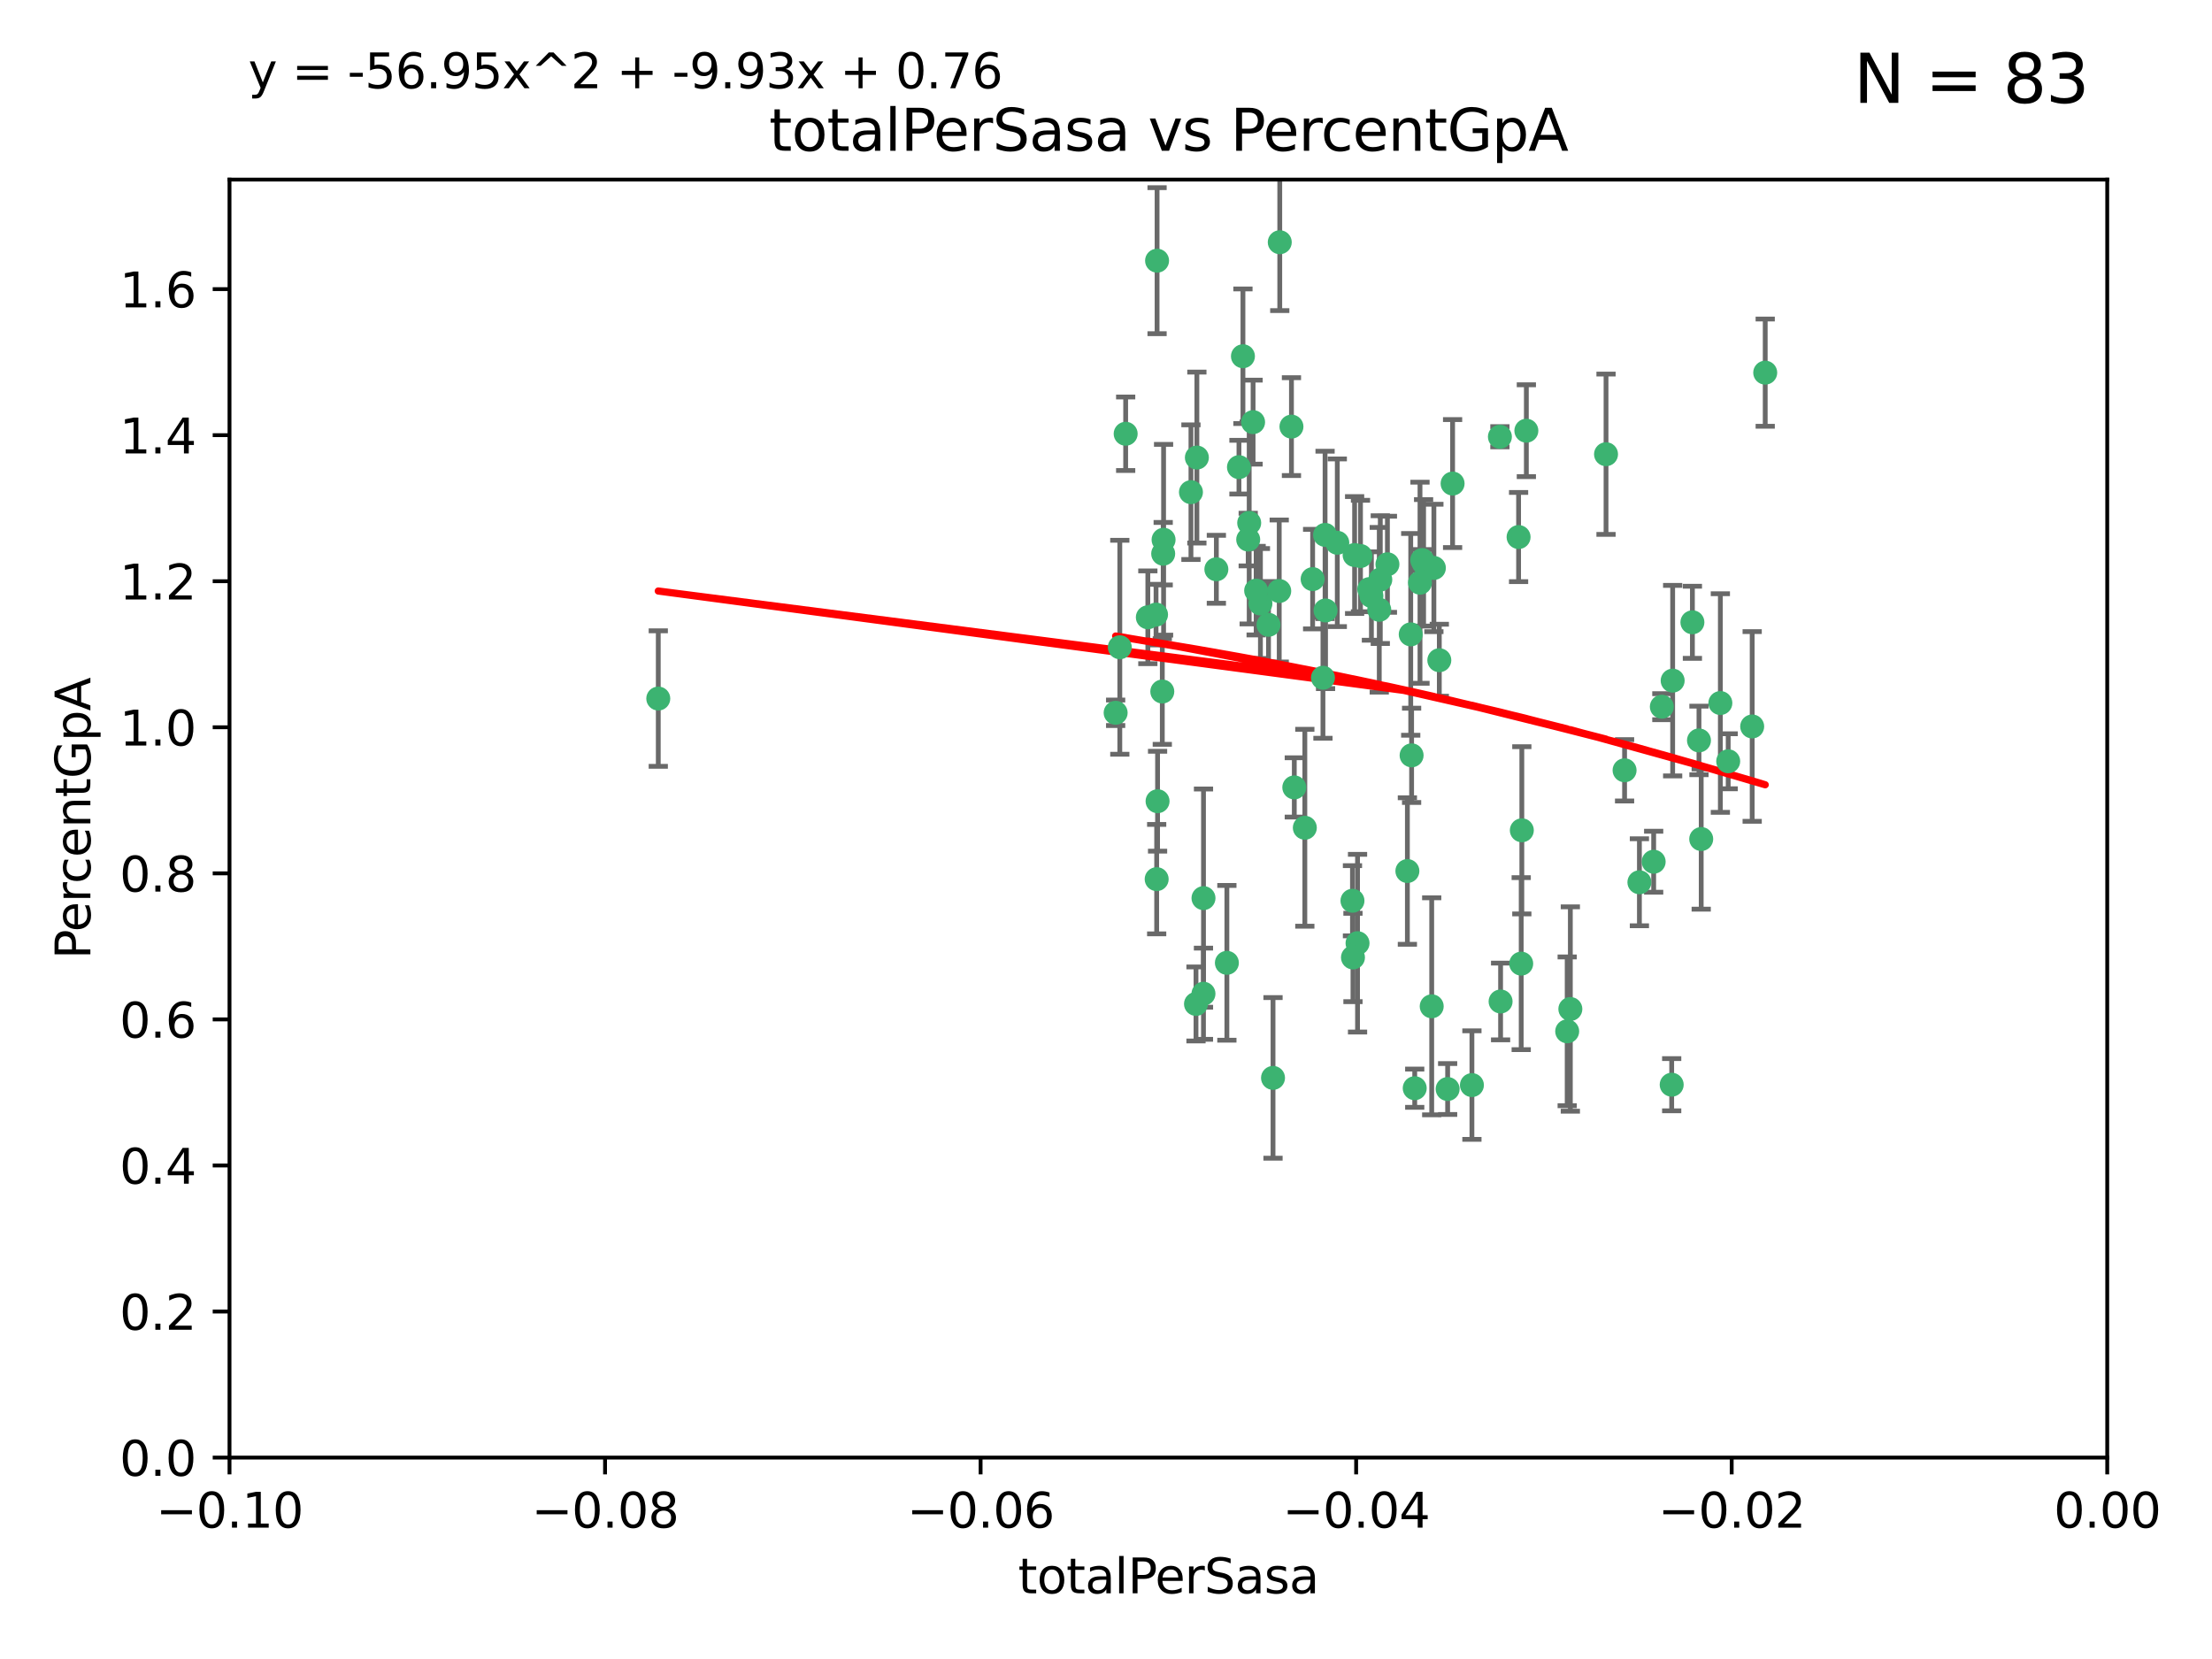 <?xml version="1.0" encoding="utf-8" standalone="no"?>
<!DOCTYPE svg PUBLIC "-//W3C//DTD SVG 1.1//EN"
  "http://www.w3.org/Graphics/SVG/1.1/DTD/svg11.dtd">
<svg xmlns:xlink="http://www.w3.org/1999/xlink" width="460.8pt" height="345.6pt" viewBox="0 0 460.8 345.6" xmlns="http://www.w3.org/2000/svg" version="1.1">
 <defs>
  <style type="text/css">*{stroke-linejoin: round; stroke-linecap: butt}</style>
 </defs>
 <g id="figure_1">
  <g id="patch_1">
   <path d="M 0 345.6 
L 460.8 345.6 
L 460.8 0 
L 0 0 
z
" style="fill: #ffffff"/>
  </g>
  <g id="axes_1">
   <g id="patch_2">
    <path d="M 47.81 303.64 
L 438.975 303.64 
L 438.975 37.411 
L 47.81 37.411 
z
" style="fill: #ffffff"/>
   </g>
   <g id="PathCollection_1">
    <defs>
     <path id="m11c8a79ac0" d="M 0 1.118 
C 0.297 1.118 0.581 1 0.791 0.791 
C 1 0.581 1.118 0.297 1.118 0 
C 1.118 -0.297 1 -0.581 0.791 -0.791 
C 0.581 -1 0.297 -1.118 0 -1.118 
C -0.297 -1.118 -0.581 -1 -0.791 -0.791 
C -1 -0.581 -1.118 -0.297 -1.118 0 
C -1.118 0.297 -1 0.581 -0.791 0.791 
C -0.581 1 -0.297 1.118 0 1.118 
z
" style="stroke: #3cb371"/>
    </defs>
    <g clip-path="url(#pf1859485f7)">
     <use xlink:href="#m11c8a79ac0" x="248.096" y="102.526" style="fill: #3cb371; stroke: #3cb371"/>
     <use xlink:href="#m11c8a79ac0" x="253.391" y="118.592" style="fill: #3cb371; stroke: #3cb371"/>
     <use xlink:href="#m11c8a79ac0" x="242.314" y="115.347" style="fill: #3cb371; stroke: #3cb371"/>
     <use xlink:href="#m11c8a79ac0" x="249.331" y="95.318" style="fill: #3cb371; stroke: #3cb371"/>
     <use xlink:href="#m11c8a79ac0" x="258.928" y="74.211" style="fill: #3cb371; stroke: #3cb371"/>
     <use xlink:href="#m11c8a79ac0" x="233.277" y="134.836" style="fill: #3cb371; stroke: #3cb371"/>
     <use xlink:href="#m11c8a79ac0" x="234.497" y="90.362" style="fill: #3cb371; stroke: #3cb371"/>
     <use xlink:href="#m11c8a79ac0" x="232.409" y="148.487" style="fill: #3cb371; stroke: #3cb371"/>
     <use xlink:href="#m11c8a79ac0" x="261.041" y="87.939" style="fill: #3cb371; stroke: #3cb371"/>
     <use xlink:href="#m11c8a79ac0" x="241.04" y="54.304" style="fill: #3cb371; stroke: #3cb371"/>
     <use xlink:href="#m11c8a79ac0" x="239.116" y="128.593" style="fill: #3cb371; stroke: #3cb371"/>
     <use xlink:href="#m11c8a79ac0" x="260.23" y="108.935" style="fill: #3cb371; stroke: #3cb371"/>
     <use xlink:href="#m11c8a79ac0" x="264.252" y="130.157" style="fill: #3cb371; stroke: #3cb371"/>
     <use xlink:href="#m11c8a79ac0" x="250.71" y="187.094" style="fill: #3cb371; stroke: #3cb371"/>
     <use xlink:href="#m11c8a79ac0" x="258.098" y="97.317" style="fill: #3cb371; stroke: #3cb371"/>
     <use xlink:href="#m11c8a79ac0" x="262.571" y="125.723" style="fill: #3cb371; stroke: #3cb371"/>
     <use xlink:href="#m11c8a79ac0" x="250.704" y="207.013" style="fill: #3cb371; stroke: #3cb371"/>
     <use xlink:href="#m11c8a79ac0" x="283.416" y="115.829" style="fill: #3cb371; stroke: #3cb371"/>
     <use xlink:href="#m11c8a79ac0" x="266.487" y="123.117" style="fill: #3cb371; stroke: #3cb371"/>
     <use xlink:href="#m11c8a79ac0" x="240.956" y="183.14" style="fill: #3cb371; stroke: #3cb371"/>
     <use xlink:href="#m11c8a79ac0" x="242.128" y="144.057" style="fill: #3cb371; stroke: #3cb371"/>
     <use xlink:href="#m11c8a79ac0" x="241.143" y="166.909" style="fill: #3cb371; stroke: #3cb371"/>
     <use xlink:href="#m11c8a79ac0" x="269.034" y="88.874" style="fill: #3cb371; stroke: #3cb371"/>
     <use xlink:href="#m11c8a79ac0" x="249.148" y="209.141" style="fill: #3cb371; stroke: #3cb371"/>
     <use xlink:href="#m11c8a79ac0" x="276.135" y="127.171" style="fill: #3cb371; stroke: #3cb371"/>
     <use xlink:href="#m11c8a79ac0" x="271.82" y="172.439" style="fill: #3cb371; stroke: #3cb371"/>
     <use xlink:href="#m11c8a79ac0" x="287.327" y="127.028" style="fill: #3cb371; stroke: #3cb371"/>
     <use xlink:href="#m11c8a79ac0" x="269.626" y="164.032" style="fill: #3cb371; stroke: #3cb371"/>
     <use xlink:href="#m11c8a79ac0" x="261.679" y="123.038" style="fill: #3cb371; stroke: #3cb371"/>
     <use xlink:href="#m11c8a79ac0" x="285.691" y="124.161" style="fill: #3cb371; stroke: #3cb371"/>
     <use xlink:href="#m11c8a79ac0" x="137.131" y="145.522" style="fill: #3cb371; stroke: #3cb371"/>
     <use xlink:href="#m11c8a79ac0" x="294.063" y="157.353" style="fill: #3cb371; stroke: #3cb371"/>
     <use xlink:href="#m11c8a79ac0" x="242.395" y="112.441" style="fill: #3cb371; stroke: #3cb371"/>
     <use xlink:href="#m11c8a79ac0" x="282.19" y="115.624" style="fill: #3cb371; stroke: #3cb371"/>
     <use xlink:href="#m11c8a79ac0" x="287.541" y="120.746" style="fill: #3cb371; stroke: #3cb371"/>
     <use xlink:href="#m11c8a79ac0" x="278.583" y="113.07" style="fill: #3cb371; stroke: #3cb371"/>
     <use xlink:href="#m11c8a79ac0" x="255.582" y="200.575" style="fill: #3cb371; stroke: #3cb371"/>
     <use xlink:href="#m11c8a79ac0" x="273.445" y="120.64" style="fill: #3cb371; stroke: #3cb371"/>
     <use xlink:href="#m11c8a79ac0" x="266.598" y="50.463" style="fill: #3cb371; stroke: #3cb371"/>
     <use xlink:href="#m11c8a79ac0" x="298.704" y="118.317" style="fill: #3cb371; stroke: #3cb371"/>
     <use xlink:href="#m11c8a79ac0" x="293.88" y="132.151" style="fill: #3cb371; stroke: #3cb371"/>
     <use xlink:href="#m11c8a79ac0" x="289.026" y="117.548" style="fill: #3cb371; stroke: #3cb371"/>
     <use xlink:href="#m11c8a79ac0" x="240.824" y="128.033" style="fill: #3cb371; stroke: #3cb371"/>
     <use xlink:href="#m11c8a79ac0" x="285.242" y="122.726" style="fill: #3cb371; stroke: #3cb371"/>
     <use xlink:href="#m11c8a79ac0" x="260.024" y="112.4" style="fill: #3cb371; stroke: #3cb371"/>
     <use xlink:href="#m11c8a79ac0" x="295.811" y="121.39" style="fill: #3cb371; stroke: #3cb371"/>
     <use xlink:href="#m11c8a79ac0" x="276.037" y="111.43" style="fill: #3cb371; stroke: #3cb371"/>
     <use xlink:href="#m11c8a79ac0" x="275.595" y="141.186" style="fill: #3cb371; stroke: #3cb371"/>
     <use xlink:href="#m11c8a79ac0" x="302.602" y="100.735" style="fill: #3cb371; stroke: #3cb371"/>
     <use xlink:href="#m11c8a79ac0" x="281.744" y="187.642" style="fill: #3cb371; stroke: #3cb371"/>
     <use xlink:href="#m11c8a79ac0" x="312.458" y="90.985" style="fill: #3cb371; stroke: #3cb371"/>
     <use xlink:href="#m11c8a79ac0" x="296.273" y="116.663" style="fill: #3cb371; stroke: #3cb371"/>
     <use xlink:href="#m11c8a79ac0" x="296.56" y="117.25" style="fill: #3cb371; stroke: #3cb371"/>
     <use xlink:href="#m11c8a79ac0" x="282.801" y="196.482" style="fill: #3cb371; stroke: #3cb371"/>
     <use xlink:href="#m11c8a79ac0" x="281.848" y="199.457" style="fill: #3cb371; stroke: #3cb371"/>
     <use xlink:href="#m11c8a79ac0" x="316.349" y="111.877" style="fill: #3cb371; stroke: #3cb371"/>
     <use xlink:href="#m11c8a79ac0" x="293.184" y="181.451" style="fill: #3cb371; stroke: #3cb371"/>
     <use xlink:href="#m11c8a79ac0" x="265.193" y="224.544" style="fill: #3cb371; stroke: #3cb371"/>
     <use xlink:href="#m11c8a79ac0" x="298.251" y="209.633" style="fill: #3cb371; stroke: #3cb371"/>
     <use xlink:href="#m11c8a79ac0" x="294.713" y="226.694" style="fill: #3cb371; stroke: #3cb371"/>
     <use xlink:href="#m11c8a79ac0" x="316.895" y="200.742" style="fill: #3cb371; stroke: #3cb371"/>
     <use xlink:href="#m11c8a79ac0" x="301.569" y="226.863" style="fill: #3cb371; stroke: #3cb371"/>
     <use xlink:href="#m11c8a79ac0" x="317.968" y="89.722" style="fill: #3cb371; stroke: #3cb371"/>
     <use xlink:href="#m11c8a79ac0" x="317.025" y="172.967" style="fill: #3cb371; stroke: #3cb371"/>
     <use xlink:href="#m11c8a79ac0" x="334.565" y="94.622" style="fill: #3cb371; stroke: #3cb371"/>
     <use xlink:href="#m11c8a79ac0" x="299.836" y="137.537" style="fill: #3cb371; stroke: #3cb371"/>
     <use xlink:href="#m11c8a79ac0" x="312.6" y="208.627" style="fill: #3cb371; stroke: #3cb371"/>
     <use xlink:href="#m11c8a79ac0" x="326.475" y="214.843" style="fill: #3cb371; stroke: #3cb371"/>
     <use xlink:href="#m11c8a79ac0" x="306.628" y="226.045" style="fill: #3cb371; stroke: #3cb371"/>
     <use xlink:href="#m11c8a79ac0" x="338.429" y="160.464" style="fill: #3cb371; stroke: #3cb371"/>
     <use xlink:href="#m11c8a79ac0" x="341.518" y="183.793" style="fill: #3cb371; stroke: #3cb371"/>
     <use xlink:href="#m11c8a79ac0" x="352.559" y="129.634" style="fill: #3cb371; stroke: #3cb371"/>
     <use xlink:href="#m11c8a79ac0" x="353.927" y="154.242" style="fill: #3cb371; stroke: #3cb371"/>
     <use xlink:href="#m11c8a79ac0" x="346.193" y="147.219" style="fill: #3cb371; stroke: #3cb371"/>
     <use xlink:href="#m11c8a79ac0" x="354.393" y="174.785" style="fill: #3cb371; stroke: #3cb371"/>
     <use xlink:href="#m11c8a79ac0" x="327.132" y="210.197" style="fill: #3cb371; stroke: #3cb371"/>
     <use xlink:href="#m11c8a79ac0" x="358.382" y="146.454" style="fill: #3cb371; stroke: #3cb371"/>
     <use xlink:href="#m11c8a79ac0" x="348.244" y="225.964" style="fill: #3cb371; stroke: #3cb371"/>
     <use xlink:href="#m11c8a79ac0" x="348.445" y="141.79" style="fill: #3cb371; stroke: #3cb371"/>
     <use xlink:href="#m11c8a79ac0" x="365.011" y="151.336" style="fill: #3cb371; stroke: #3cb371"/>
     <use xlink:href="#m11c8a79ac0" x="367.727" y="77.63" style="fill: #3cb371; stroke: #3cb371"/>
     <use xlink:href="#m11c8a79ac0" x="344.489" y="179.513" style="fill: #3cb371; stroke: #3cb371"/>
     <use xlink:href="#m11c8a79ac0" x="360.016" y="158.587" style="fill: #3cb371; stroke: #3cb371"/>
    </g>
   </g>
   <g id="matplotlib.axis_1">
    <g id="xtick_1">
     <g id="line2d_1">
      <defs>
       <path id="mff708dc3e0" d="M 0 0 
L 0 3.5 
" style="stroke: #000000; stroke-width: 0.8"/>
      </defs>
      <g>
       <use xlink:href="#mff708dc3e0" x="47.81" y="303.64" style="stroke: #000000; stroke-width: 0.8"/>
      </g>
     </g>
     <g id="text_1">
      <!-- −0.10 -->
      <g transform="translate(32.487 318.238)scale(0.1 -0.1)">
       <defs>
        <path id="DejaVuSans-2212" d="M 678 2272 
L 4684 2272 
L 4684 1741 
L 678 1741 
L 678 2272 
z
" transform="scale(0.016)"/>
        <path id="DejaVuSans-30" d="M 2034 4250 
Q 1547 4250 1301 3770 
Q 1056 3291 1056 2328 
Q 1056 1369 1301 889 
Q 1547 409 2034 409 
Q 2525 409 2770 889 
Q 3016 1369 3016 2328 
Q 3016 3291 2770 3770 
Q 2525 4250 2034 4250 
z
M 2034 4750 
Q 2819 4750 3233 4129 
Q 3647 3509 3647 2328 
Q 3647 1150 3233 529 
Q 2819 -91 2034 -91 
Q 1250 -91 836 529 
Q 422 1150 422 2328 
Q 422 3509 836 4129 
Q 1250 4750 2034 4750 
z
" transform="scale(0.016)"/>
        <path id="DejaVuSans-2e" d="M 684 794 
L 1344 794 
L 1344 0 
L 684 0 
L 684 794 
z
" transform="scale(0.016)"/>
        <path id="DejaVuSans-31" d="M 794 531 
L 1825 531 
L 1825 4091 
L 703 3866 
L 703 4441 
L 1819 4666 
L 2450 4666 
L 2450 531 
L 3481 531 
L 3481 0 
L 794 0 
L 794 531 
z
" transform="scale(0.016)"/>
       </defs>
       <use xlink:href="#DejaVuSans-2212"/>
       <use xlink:href="#DejaVuSans-30" x="83.789"/>
       <use xlink:href="#DejaVuSans-2e" x="147.412"/>
       <use xlink:href="#DejaVuSans-31" x="179.199"/>
       <use xlink:href="#DejaVuSans-30" x="242.822"/>
      </g>
     </g>
    </g>
    <g id="xtick_2">
     <g id="line2d_2">
      <g>
       <use xlink:href="#mff708dc3e0" x="126.043" y="303.64" style="stroke: #000000; stroke-width: 0.8"/>
      </g>
     </g>
     <g id="text_2">
      <!-- −0.08 -->
      <g transform="translate(110.72 318.238)scale(0.1 -0.1)">
       <defs>
        <path id="DejaVuSans-38" d="M 2034 2216 
Q 1584 2216 1326 1975 
Q 1069 1734 1069 1313 
Q 1069 891 1326 650 
Q 1584 409 2034 409 
Q 2484 409 2743 651 
Q 3003 894 3003 1313 
Q 3003 1734 2745 1975 
Q 2488 2216 2034 2216 
z
M 1403 2484 
Q 997 2584 770 2862 
Q 544 3141 544 3541 
Q 544 4100 942 4425 
Q 1341 4750 2034 4750 
Q 2731 4750 3128 4425 
Q 3525 4100 3525 3541 
Q 3525 3141 3298 2862 
Q 3072 2584 2669 2484 
Q 3125 2378 3379 2068 
Q 3634 1759 3634 1313 
Q 3634 634 3220 271 
Q 2806 -91 2034 -91 
Q 1263 -91 848 271 
Q 434 634 434 1313 
Q 434 1759 690 2068 
Q 947 2378 1403 2484 
z
M 1172 3481 
Q 1172 3119 1398 2916 
Q 1625 2713 2034 2713 
Q 2441 2713 2670 2916 
Q 2900 3119 2900 3481 
Q 2900 3844 2670 4047 
Q 2441 4250 2034 4250 
Q 1625 4250 1398 4047 
Q 1172 3844 1172 3481 
z
" transform="scale(0.016)"/>
       </defs>
       <use xlink:href="#DejaVuSans-2212"/>
       <use xlink:href="#DejaVuSans-30" x="83.789"/>
       <use xlink:href="#DejaVuSans-2e" x="147.412"/>
       <use xlink:href="#DejaVuSans-30" x="179.199"/>
       <use xlink:href="#DejaVuSans-38" x="242.822"/>
      </g>
     </g>
    </g>
    <g id="xtick_3">
     <g id="line2d_3">
      <g>
       <use xlink:href="#mff708dc3e0" x="204.276" y="303.64" style="stroke: #000000; stroke-width: 0.8"/>
      </g>
     </g>
     <g id="text_3">
      <!-- −0.06 -->
      <g transform="translate(188.953 318.238)scale(0.1 -0.1)">
       <defs>
        <path id="DejaVuSans-36" d="M 2113 2584 
Q 1688 2584 1439 2293 
Q 1191 2003 1191 1497 
Q 1191 994 1439 701 
Q 1688 409 2113 409 
Q 2538 409 2786 701 
Q 3034 994 3034 1497 
Q 3034 2003 2786 2293 
Q 2538 2584 2113 2584 
z
M 3366 4563 
L 3366 3988 
Q 3128 4100 2886 4159 
Q 2644 4219 2406 4219 
Q 1781 4219 1451 3797 
Q 1122 3375 1075 2522 
Q 1259 2794 1537 2939 
Q 1816 3084 2150 3084 
Q 2853 3084 3261 2657 
Q 3669 2231 3669 1497 
Q 3669 778 3244 343 
Q 2819 -91 2113 -91 
Q 1303 -91 875 529 
Q 447 1150 447 2328 
Q 447 3434 972 4092 
Q 1497 4750 2381 4750 
Q 2619 4750 2861 4703 
Q 3103 4656 3366 4563 
z
" transform="scale(0.016)"/>
       </defs>
       <use xlink:href="#DejaVuSans-2212"/>
       <use xlink:href="#DejaVuSans-30" x="83.789"/>
       <use xlink:href="#DejaVuSans-2e" x="147.412"/>
       <use xlink:href="#DejaVuSans-30" x="179.199"/>
       <use xlink:href="#DejaVuSans-36" x="242.822"/>
      </g>
     </g>
    </g>
    <g id="xtick_4">
     <g id="line2d_4">
      <g>
       <use xlink:href="#mff708dc3e0" x="282.509" y="303.64" style="stroke: #000000; stroke-width: 0.8"/>
      </g>
     </g>
     <g id="text_4">
      <!-- −0.04 -->
      <g transform="translate(267.186 318.238)scale(0.1 -0.1)">
       <defs>
        <path id="DejaVuSans-34" d="M 2419 4116 
L 825 1625 
L 2419 1625 
L 2419 4116 
z
M 2253 4666 
L 3047 4666 
L 3047 1625 
L 3713 1625 
L 3713 1100 
L 3047 1100 
L 3047 0 
L 2419 0 
L 2419 1100 
L 313 1100 
L 313 1709 
L 2253 4666 
z
" transform="scale(0.016)"/>
       </defs>
       <use xlink:href="#DejaVuSans-2212"/>
       <use xlink:href="#DejaVuSans-30" x="83.789"/>
       <use xlink:href="#DejaVuSans-2e" x="147.412"/>
       <use xlink:href="#DejaVuSans-30" x="179.199"/>
       <use xlink:href="#DejaVuSans-34" x="242.822"/>
      </g>
     </g>
    </g>
    <g id="xtick_5">
     <g id="line2d_5">
      <g>
       <use xlink:href="#mff708dc3e0" x="360.742" y="303.64" style="stroke: #000000; stroke-width: 0.8"/>
      </g>
     </g>
     <g id="text_5">
      <!-- −0.02 -->
      <g transform="translate(345.419 318.238)scale(0.1 -0.1)">
       <defs>
        <path id="DejaVuSans-32" d="M 1228 531 
L 3431 531 
L 3431 0 
L 469 0 
L 469 531 
Q 828 903 1448 1529 
Q 2069 2156 2228 2338 
Q 2531 2678 2651 2914 
Q 2772 3150 2772 3378 
Q 2772 3750 2511 3984 
Q 2250 4219 1831 4219 
Q 1534 4219 1204 4116 
Q 875 4013 500 3803 
L 500 4441 
Q 881 4594 1212 4672 
Q 1544 4750 1819 4750 
Q 2544 4750 2975 4387 
Q 3406 4025 3406 3419 
Q 3406 3131 3298 2873 
Q 3191 2616 2906 2266 
Q 2828 2175 2409 1742 
Q 1991 1309 1228 531 
z
" transform="scale(0.016)"/>
       </defs>
       <use xlink:href="#DejaVuSans-2212"/>
       <use xlink:href="#DejaVuSans-30" x="83.789"/>
       <use xlink:href="#DejaVuSans-2e" x="147.412"/>
       <use xlink:href="#DejaVuSans-30" x="179.199"/>
       <use xlink:href="#DejaVuSans-32" x="242.822"/>
      </g>
     </g>
    </g>
    <g id="xtick_6">
     <g id="line2d_6">
      <g>
       <use xlink:href="#mff708dc3e0" x="438.975" y="303.64" style="stroke: #000000; stroke-width: 0.8"/>
      </g>
     </g>
     <g id="text_6">
      <!-- 0.00 -->
      <g transform="translate(427.842 318.238)scale(0.1 -0.1)">
       <use xlink:href="#DejaVuSans-30"/>
       <use xlink:href="#DejaVuSans-2e" x="63.623"/>
       <use xlink:href="#DejaVuSans-30" x="95.41"/>
       <use xlink:href="#DejaVuSans-30" x="159.033"/>
      </g>
     </g>
    </g>
    <g id="text_7">
     <!-- totalPerSasa -->
     <g transform="translate(212.087 331.917)scale(0.1 -0.1)">
      <defs>
       <path id="DejaVuSans-74" d="M 1172 4494 
L 1172 3500 
L 2356 3500 
L 2356 3053 
L 1172 3053 
L 1172 1153 
Q 1172 725 1289 603 
Q 1406 481 1766 481 
L 2356 481 
L 2356 0 
L 1766 0 
Q 1100 0 847 248 
Q 594 497 594 1153 
L 594 3053 
L 172 3053 
L 172 3500 
L 594 3500 
L 594 4494 
L 1172 4494 
z
" transform="scale(0.016)"/>
       <path id="DejaVuSans-6f" d="M 1959 3097 
Q 1497 3097 1228 2736 
Q 959 2375 959 1747 
Q 959 1119 1226 758 
Q 1494 397 1959 397 
Q 2419 397 2687 759 
Q 2956 1122 2956 1747 
Q 2956 2369 2687 2733 
Q 2419 3097 1959 3097 
z
M 1959 3584 
Q 2709 3584 3137 3096 
Q 3566 2609 3566 1747 
Q 3566 888 3137 398 
Q 2709 -91 1959 -91 
Q 1206 -91 779 398 
Q 353 888 353 1747 
Q 353 2609 779 3096 
Q 1206 3584 1959 3584 
z
" transform="scale(0.016)"/>
       <path id="DejaVuSans-61" d="M 2194 1759 
Q 1497 1759 1228 1600 
Q 959 1441 959 1056 
Q 959 750 1161 570 
Q 1363 391 1709 391 
Q 2188 391 2477 730 
Q 2766 1069 2766 1631 
L 2766 1759 
L 2194 1759 
z
M 3341 1997 
L 3341 0 
L 2766 0 
L 2766 531 
Q 2569 213 2275 61 
Q 1981 -91 1556 -91 
Q 1019 -91 701 211 
Q 384 513 384 1019 
Q 384 1609 779 1909 
Q 1175 2209 1959 2209 
L 2766 2209 
L 2766 2266 
Q 2766 2663 2505 2880 
Q 2244 3097 1772 3097 
Q 1472 3097 1187 3025 
Q 903 2953 641 2809 
L 641 3341 
Q 956 3463 1253 3523 
Q 1550 3584 1831 3584 
Q 2591 3584 2966 3190 
Q 3341 2797 3341 1997 
z
" transform="scale(0.016)"/>
       <path id="DejaVuSans-6c" d="M 603 4863 
L 1178 4863 
L 1178 0 
L 603 0 
L 603 4863 
z
" transform="scale(0.016)"/>
       <path id="DejaVuSans-50" d="M 1259 4147 
L 1259 2394 
L 2053 2394 
Q 2494 2394 2734 2622 
Q 2975 2850 2975 3272 
Q 2975 3691 2734 3919 
Q 2494 4147 2053 4147 
L 1259 4147 
z
M 628 4666 
L 2053 4666 
Q 2838 4666 3239 4311 
Q 3641 3956 3641 3272 
Q 3641 2581 3239 2228 
Q 2838 1875 2053 1875 
L 1259 1875 
L 1259 0 
L 628 0 
L 628 4666 
z
" transform="scale(0.016)"/>
       <path id="DejaVuSans-65" d="M 3597 1894 
L 3597 1613 
L 953 1613 
Q 991 1019 1311 708 
Q 1631 397 2203 397 
Q 2534 397 2845 478 
Q 3156 559 3463 722 
L 3463 178 
Q 3153 47 2828 -22 
Q 2503 -91 2169 -91 
Q 1331 -91 842 396 
Q 353 884 353 1716 
Q 353 2575 817 3079 
Q 1281 3584 2069 3584 
Q 2775 3584 3186 3129 
Q 3597 2675 3597 1894 
z
M 3022 2063 
Q 3016 2534 2758 2815 
Q 2500 3097 2075 3097 
Q 1594 3097 1305 2825 
Q 1016 2553 972 2059 
L 3022 2063 
z
" transform="scale(0.016)"/>
       <path id="DejaVuSans-72" d="M 2631 2963 
Q 2534 3019 2420 3045 
Q 2306 3072 2169 3072 
Q 1681 3072 1420 2755 
Q 1159 2438 1159 1844 
L 1159 0 
L 581 0 
L 581 3500 
L 1159 3500 
L 1159 2956 
Q 1341 3275 1631 3429 
Q 1922 3584 2338 3584 
Q 2397 3584 2469 3576 
Q 2541 3569 2628 3553 
L 2631 2963 
z
" transform="scale(0.016)"/>
       <path id="DejaVuSans-53" d="M 3425 4513 
L 3425 3897 
Q 3066 4069 2747 4153 
Q 2428 4238 2131 4238 
Q 1616 4238 1336 4038 
Q 1056 3838 1056 3469 
Q 1056 3159 1242 3001 
Q 1428 2844 1947 2747 
L 2328 2669 
Q 3034 2534 3370 2195 
Q 3706 1856 3706 1288 
Q 3706 609 3251 259 
Q 2797 -91 1919 -91 
Q 1588 -91 1214 -16 
Q 841 59 441 206 
L 441 856 
Q 825 641 1194 531 
Q 1563 422 1919 422 
Q 2459 422 2753 634 
Q 3047 847 3047 1241 
Q 3047 1584 2836 1778 
Q 2625 1972 2144 2069 
L 1759 2144 
Q 1053 2284 737 2584 
Q 422 2884 422 3419 
Q 422 4038 858 4394 
Q 1294 4750 2059 4750 
Q 2388 4750 2728 4690 
Q 3069 4631 3425 4513 
z
" transform="scale(0.016)"/>
       <path id="DejaVuSans-73" d="M 2834 3397 
L 2834 2853 
Q 2591 2978 2328 3040 
Q 2066 3103 1784 3103 
Q 1356 3103 1142 2972 
Q 928 2841 928 2578 
Q 928 2378 1081 2264 
Q 1234 2150 1697 2047 
L 1894 2003 
Q 2506 1872 2764 1633 
Q 3022 1394 3022 966 
Q 3022 478 2636 193 
Q 2250 -91 1575 -91 
Q 1294 -91 989 -36 
Q 684 19 347 128 
L 347 722 
Q 666 556 975 473 
Q 1284 391 1588 391 
Q 1994 391 2212 530 
Q 2431 669 2431 922 
Q 2431 1156 2273 1281 
Q 2116 1406 1581 1522 
L 1381 1569 
Q 847 1681 609 1914 
Q 372 2147 372 2553 
Q 372 3047 722 3315 
Q 1072 3584 1716 3584 
Q 2034 3584 2315 3537 
Q 2597 3491 2834 3397 
z
" transform="scale(0.016)"/>
      </defs>
      <use xlink:href="#DejaVuSans-74"/>
      <use xlink:href="#DejaVuSans-6f" x="39.209"/>
      <use xlink:href="#DejaVuSans-74" x="100.391"/>
      <use xlink:href="#DejaVuSans-61" x="139.6"/>
      <use xlink:href="#DejaVuSans-6c" x="200.879"/>
      <use xlink:href="#DejaVuSans-50" x="228.662"/>
      <use xlink:href="#DejaVuSans-65" x="285.34"/>
      <use xlink:href="#DejaVuSans-72" x="346.863"/>
      <use xlink:href="#DejaVuSans-53" x="387.977"/>
      <use xlink:href="#DejaVuSans-61" x="451.453"/>
      <use xlink:href="#DejaVuSans-73" x="512.732"/>
      <use xlink:href="#DejaVuSans-61" x="564.832"/>
     </g>
    </g>
   </g>
   <g id="matplotlib.axis_2">
    <g id="ytick_1">
     <g id="line2d_7">
      <defs>
       <path id="m7da8ee8b63" d="M 0 0 
L -3.5 0 
" style="stroke: #000000; stroke-width: 0.8"/>
      </defs>
      <g>
       <use xlink:href="#m7da8ee8b63" x="47.81" y="303.64" style="stroke: #000000; stroke-width: 0.8"/>
      </g>
     </g>
     <g id="text_8">
      <!-- 0.0 -->
      <g transform="translate(24.907 307.439)scale(0.1 -0.1)">
       <use xlink:href="#DejaVuSans-30"/>
       <use xlink:href="#DejaVuSans-2e" x="63.623"/>
       <use xlink:href="#DejaVuSans-30" x="95.41"/>
      </g>
     </g>
    </g>
    <g id="ytick_2">
     <g id="line2d_8">
      <g>
       <use xlink:href="#m7da8ee8b63" x="47.81" y="273.214" style="stroke: #000000; stroke-width: 0.8"/>
      </g>
     </g>
     <g id="text_9">
      <!-- 0.2 -->
      <g transform="translate(24.907 277.013)scale(0.1 -0.1)">
       <use xlink:href="#DejaVuSans-30"/>
       <use xlink:href="#DejaVuSans-2e" x="63.623"/>
       <use xlink:href="#DejaVuSans-32" x="95.41"/>
      </g>
     </g>
    </g>
    <g id="ytick_3">
     <g id="line2d_9">
      <g>
       <use xlink:href="#m7da8ee8b63" x="47.81" y="242.788" style="stroke: #000000; stroke-width: 0.8"/>
      </g>
     </g>
     <g id="text_10">
      <!-- 0.4 -->
      <g transform="translate(24.907 246.587)scale(0.1 -0.1)">
       <use xlink:href="#DejaVuSans-30"/>
       <use xlink:href="#DejaVuSans-2e" x="63.623"/>
       <use xlink:href="#DejaVuSans-34" x="95.41"/>
      </g>
     </g>
    </g>
    <g id="ytick_4">
     <g id="line2d_10">
      <g>
       <use xlink:href="#m7da8ee8b63" x="47.81" y="212.362" style="stroke: #000000; stroke-width: 0.8"/>
      </g>
     </g>
     <g id="text_11">
      <!-- 0.6 -->
      <g transform="translate(24.907 216.161)scale(0.1 -0.1)">
       <use xlink:href="#DejaVuSans-30"/>
       <use xlink:href="#DejaVuSans-2e" x="63.623"/>
       <use xlink:href="#DejaVuSans-36" x="95.41"/>
      </g>
     </g>
    </g>
    <g id="ytick_5">
     <g id="line2d_11">
      <g>
       <use xlink:href="#m7da8ee8b63" x="47.81" y="181.935" style="stroke: #000000; stroke-width: 0.8"/>
      </g>
     </g>
     <g id="text_12">
      <!-- 0.8 -->
      <g transform="translate(24.907 185.735)scale(0.1 -0.1)">
       <use xlink:href="#DejaVuSans-30"/>
       <use xlink:href="#DejaVuSans-2e" x="63.623"/>
       <use xlink:href="#DejaVuSans-38" x="95.41"/>
      </g>
     </g>
    </g>
    <g id="ytick_6">
     <g id="line2d_12">
      <g>
       <use xlink:href="#m7da8ee8b63" x="47.81" y="151.509" style="stroke: #000000; stroke-width: 0.8"/>
      </g>
     </g>
     <g id="text_13">
      <!-- 1.0 -->
      <g transform="translate(24.907 155.308)scale(0.1 -0.1)">
       <use xlink:href="#DejaVuSans-31"/>
       <use xlink:href="#DejaVuSans-2e" x="63.623"/>
       <use xlink:href="#DejaVuSans-30" x="95.41"/>
      </g>
     </g>
    </g>
    <g id="ytick_7">
     <g id="line2d_13">
      <g>
       <use xlink:href="#m7da8ee8b63" x="47.81" y="121.083" style="stroke: #000000; stroke-width: 0.8"/>
      </g>
     </g>
     <g id="text_14">
      <!-- 1.2 -->
      <g transform="translate(24.907 124.882)scale(0.1 -0.1)">
       <use xlink:href="#DejaVuSans-31"/>
       <use xlink:href="#DejaVuSans-2e" x="63.623"/>
       <use xlink:href="#DejaVuSans-32" x="95.41"/>
      </g>
     </g>
    </g>
    <g id="ytick_8">
     <g id="line2d_14">
      <g>
       <use xlink:href="#m7da8ee8b63" x="47.81" y="90.657" style="stroke: #000000; stroke-width: 0.8"/>
      </g>
     </g>
     <g id="text_15">
      <!-- 1.4 -->
      <g transform="translate(24.907 94.456)scale(0.1 -0.1)">
       <use xlink:href="#DejaVuSans-31"/>
       <use xlink:href="#DejaVuSans-2e" x="63.623"/>
       <use xlink:href="#DejaVuSans-34" x="95.41"/>
      </g>
     </g>
    </g>
    <g id="ytick_9">
     <g id="line2d_15">
      <g>
       <use xlink:href="#m7da8ee8b63" x="47.81" y="60.231" style="stroke: #000000; stroke-width: 0.8"/>
      </g>
     </g>
     <g id="text_16">
      <!-- 1.6 -->
      <g transform="translate(24.907 64.03)scale(0.1 -0.1)">
       <use xlink:href="#DejaVuSans-31"/>
       <use xlink:href="#DejaVuSans-2e" x="63.623"/>
       <use xlink:href="#DejaVuSans-36" x="95.41"/>
      </g>
     </g>
    </g>
    <g id="text_17">
     <!-- PercentGpA -->
     <g transform="translate(18.827 199.802)rotate(-90)scale(0.1 -0.1)">
      <defs>
       <path id="DejaVuSans-63" d="M 3122 3366 
L 3122 2828 
Q 2878 2963 2633 3030 
Q 2388 3097 2138 3097 
Q 1578 3097 1268 2742 
Q 959 2388 959 1747 
Q 959 1106 1268 751 
Q 1578 397 2138 397 
Q 2388 397 2633 464 
Q 2878 531 3122 666 
L 3122 134 
Q 2881 22 2623 -34 
Q 2366 -91 2075 -91 
Q 1284 -91 818 406 
Q 353 903 353 1747 
Q 353 2603 823 3093 
Q 1294 3584 2113 3584 
Q 2378 3584 2631 3529 
Q 2884 3475 3122 3366 
z
" transform="scale(0.016)"/>
       <path id="DejaVuSans-6e" d="M 3513 2113 
L 3513 0 
L 2938 0 
L 2938 2094 
Q 2938 2591 2744 2837 
Q 2550 3084 2163 3084 
Q 1697 3084 1428 2787 
Q 1159 2491 1159 1978 
L 1159 0 
L 581 0 
L 581 3500 
L 1159 3500 
L 1159 2956 
Q 1366 3272 1645 3428 
Q 1925 3584 2291 3584 
Q 2894 3584 3203 3211 
Q 3513 2838 3513 2113 
z
" transform="scale(0.016)"/>
       <path id="DejaVuSans-47" d="M 3809 666 
L 3809 1919 
L 2778 1919 
L 2778 2438 
L 4434 2438 
L 4434 434 
Q 4069 175 3628 42 
Q 3188 -91 2688 -91 
Q 1594 -91 976 548 
Q 359 1188 359 2328 
Q 359 3472 976 4111 
Q 1594 4750 2688 4750 
Q 3144 4750 3555 4637 
Q 3966 4525 4313 4306 
L 4313 3634 
Q 3963 3931 3569 4081 
Q 3175 4231 2741 4231 
Q 1884 4231 1454 3753 
Q 1025 3275 1025 2328 
Q 1025 1384 1454 906 
Q 1884 428 2741 428 
Q 3075 428 3337 486 
Q 3600 544 3809 666 
z
" transform="scale(0.016)"/>
       <path id="DejaVuSans-70" d="M 1159 525 
L 1159 -1331 
L 581 -1331 
L 581 3500 
L 1159 3500 
L 1159 2969 
Q 1341 3281 1617 3432 
Q 1894 3584 2278 3584 
Q 2916 3584 3314 3078 
Q 3713 2572 3713 1747 
Q 3713 922 3314 415 
Q 2916 -91 2278 -91 
Q 1894 -91 1617 61 
Q 1341 213 1159 525 
z
M 3116 1747 
Q 3116 2381 2855 2742 
Q 2594 3103 2138 3103 
Q 1681 3103 1420 2742 
Q 1159 2381 1159 1747 
Q 1159 1113 1420 752 
Q 1681 391 2138 391 
Q 2594 391 2855 752 
Q 3116 1113 3116 1747 
z
" transform="scale(0.016)"/>
       <path id="DejaVuSans-41" d="M 2188 4044 
L 1331 1722 
L 3047 1722 
L 2188 4044 
z
M 1831 4666 
L 2547 4666 
L 4325 0 
L 3669 0 
L 3244 1197 
L 1141 1197 
L 716 0 
L 50 0 
L 1831 4666 
z
" transform="scale(0.016)"/>
      </defs>
      <use xlink:href="#DejaVuSans-50"/>
      <use xlink:href="#DejaVuSans-65" x="56.678"/>
      <use xlink:href="#DejaVuSans-72" x="118.201"/>
      <use xlink:href="#DejaVuSans-63" x="157.064"/>
      <use xlink:href="#DejaVuSans-65" x="212.045"/>
      <use xlink:href="#DejaVuSans-6e" x="273.568"/>
      <use xlink:href="#DejaVuSans-74" x="336.947"/>
      <use xlink:href="#DejaVuSans-47" x="376.156"/>
      <use xlink:href="#DejaVuSans-70" x="453.646"/>
      <use xlink:href="#DejaVuSans-41" x="517.123"/>
     </g>
    </g>
   </g>
   <g id="LineCollection_1">
    <path d="M 248.096 116.551 
L 248.096 88.502 
" clip-path="url(#pf1859485f7)" style="fill: none; stroke: #696969"/>
    <path d="M 253.391 125.671 
L 253.391 111.513 
" clip-path="url(#pf1859485f7)" style="fill: none; stroke: #696969"/>
    <path d="M 242.314 121.856 
L 242.314 108.837 
" clip-path="url(#pf1859485f7)" style="fill: none; stroke: #696969"/>
    <path d="M 249.331 113.125 
L 249.331 77.511 
" clip-path="url(#pf1859485f7)" style="fill: none; stroke: #696969"/>
    <path d="M 258.928 88.233 
L 258.928 60.19 
" clip-path="url(#pf1859485f7)" style="fill: none; stroke: #696969"/>
    <path d="M 233.277 157.119 
L 233.277 112.554 
" clip-path="url(#pf1859485f7)" style="fill: none; stroke: #696969"/>
    <path d="M 234.497 98.017 
L 234.497 82.708 
" clip-path="url(#pf1859485f7)" style="fill: none; stroke: #696969"/>
    <path d="M 232.409 151.141 
L 232.409 145.832 
" clip-path="url(#pf1859485f7)" style="fill: none; stroke: #696969"/>
    <path d="M 261.041 96.688 
L 261.041 79.189 
" clip-path="url(#pf1859485f7)" style="fill: none; stroke: #696969"/>
    <path d="M 241.04 69.514 
L 241.04 39.094 
" clip-path="url(#pf1859485f7)" style="fill: none; stroke: #696969"/>
    <path d="M 239.116 138.259 
L 239.116 118.927 
" clip-path="url(#pf1859485f7)" style="fill: none; stroke: #696969"/>
    <path d="M 260.23 129.975 
L 260.23 87.895 
" clip-path="url(#pf1859485f7)" style="fill: none; stroke: #696969"/>
    <path d="M 264.252 139.176 
L 264.252 121.139 
" clip-path="url(#pf1859485f7)" style="fill: none; stroke: #696969"/>
    <path d="M 250.71 209.823 
L 250.71 164.366 
" clip-path="url(#pf1859485f7)" style="fill: none; stroke: #696969"/>
    <path d="M 258.098 102.911 
L 258.098 91.723 
" clip-path="url(#pf1859485f7)" style="fill: none; stroke: #696969"/>
    <path d="M 262.571 137.173 
L 262.571 114.273 
" clip-path="url(#pf1859485f7)" style="fill: none; stroke: #696969"/>
    <path d="M 250.704 216.511 
L 250.704 197.514 
" clip-path="url(#pf1859485f7)" style="fill: none; stroke: #696969"/>
    <path d="M 283.416 127.434 
L 283.416 104.223 
" clip-path="url(#pf1859485f7)" style="fill: none; stroke: #696969"/>
    <path d="M 266.487 137.906 
L 266.487 108.328 
" clip-path="url(#pf1859485f7)" style="fill: none; stroke: #696969"/>
    <path d="M 240.956 194.535 
L 240.956 171.745 
" clip-path="url(#pf1859485f7)" style="fill: none; stroke: #696969"/>
    <path d="M 242.128 155.054 
L 242.128 133.06 
" clip-path="url(#pf1859485f7)" style="fill: none; stroke: #696969"/>
    <path d="M 241.143 177.313 
L 241.143 156.505 
" clip-path="url(#pf1859485f7)" style="fill: none; stroke: #696969"/>
    <path d="M 269.034 99.068 
L 269.034 78.679 
" clip-path="url(#pf1859485f7)" style="fill: none; stroke: #696969"/>
    <path d="M 249.148 216.853 
L 249.148 201.43 
" clip-path="url(#pf1859485f7)" style="fill: none; stroke: #696969"/>
    <path d="M 276.135 143.45 
L 276.135 110.892 
" clip-path="url(#pf1859485f7)" style="fill: none; stroke: #696969"/>
    <path d="M 271.82 192.948 
L 271.82 151.931 
" clip-path="url(#pf1859485f7)" style="fill: none; stroke: #696969"/>
    <path d="M 287.327 144.184 
L 287.327 109.872 
" clip-path="url(#pf1859485f7)" style="fill: none; stroke: #696969"/>
    <path d="M 269.626 170.206 
L 269.626 157.858 
" clip-path="url(#pf1859485f7)" style="fill: none; stroke: #696969"/>
    <path d="M 261.679 132.269 
L 261.679 113.807 
" clip-path="url(#pf1859485f7)" style="fill: none; stroke: #696969"/>
    <path d="M 285.691 133.371 
L 285.691 114.951 
" clip-path="url(#pf1859485f7)" style="fill: none; stroke: #696969"/>
    <path d="M 137.131 159.637 
L 137.131 131.407 
" clip-path="url(#pf1859485f7)" style="fill: none; stroke: #696969"/>
    <path d="M 294.063 167.175 
L 294.063 147.531 
" clip-path="url(#pf1859485f7)" style="fill: none; stroke: #696969"/>
    <path d="M 242.395 132.308 
L 242.395 92.574 
" clip-path="url(#pf1859485f7)" style="fill: none; stroke: #696969"/>
    <path d="M 282.19 127.805 
L 282.19 103.444 
" clip-path="url(#pf1859485f7)" style="fill: none; stroke: #696969"/>
    <path d="M 287.541 134.052 
L 287.541 107.441 
" clip-path="url(#pf1859485f7)" style="fill: none; stroke: #696969"/>
    <path d="M 278.583 130.531 
L 278.583 95.608 
" clip-path="url(#pf1859485f7)" style="fill: none; stroke: #696969"/>
    <path d="M 255.582 216.692 
L 255.582 184.457 
" clip-path="url(#pf1859485f7)" style="fill: none; stroke: #696969"/>
    <path d="M 273.445 131.008 
L 273.445 110.272 
" clip-path="url(#pf1859485f7)" style="fill: none; stroke: #696969"/>
    <path d="M 266.598 64.704 
L 266.598 36.222 
" clip-path="url(#pf1859485f7)" style="fill: none; stroke: #696969"/>
    <path d="M 298.704 131.588 
L 298.704 105.046 
" clip-path="url(#pf1859485f7)" style="fill: none; stroke: #696969"/>
    <path d="M 293.88 153.161 
L 293.88 111.142 
" clip-path="url(#pf1859485f7)" style="fill: none; stroke: #696969"/>
    <path d="M 289.026 127.556 
L 289.026 107.539 
" clip-path="url(#pf1859485f7)" style="fill: none; stroke: #696969"/>
    <path d="M 240.824 134.352 
L 240.824 121.715 
" clip-path="url(#pf1859485f7)" style="fill: none; stroke: #696969"/>
    <path d="M 285.242 124.287 
L 285.242 121.164 
" clip-path="url(#pf1859485f7)" style="fill: none; stroke: #696969"/>
    <path d="M 260.024 117.881 
L 260.024 106.919 
" clip-path="url(#pf1859485f7)" style="fill: none; stroke: #696969"/>
    <path d="M 295.811 142.334 
L 295.811 100.445 
" clip-path="url(#pf1859485f7)" style="fill: none; stroke: #696969"/>
    <path d="M 276.037 128.867 
L 276.037 93.993 
" clip-path="url(#pf1859485f7)" style="fill: none; stroke: #696969"/>
    <path d="M 275.595 153.788 
L 275.595 128.583 
" clip-path="url(#pf1859485f7)" style="fill: none; stroke: #696969"/>
    <path d="M 302.602 114.065 
L 302.602 87.405 
" clip-path="url(#pf1859485f7)" style="fill: none; stroke: #696969"/>
    <path d="M 281.744 194.952 
L 281.744 180.332 
" clip-path="url(#pf1859485f7)" style="fill: none; stroke: #696969"/>
    <path d="M 312.458 93.09 
L 312.458 88.88 
" clip-path="url(#pf1859485f7)" style="fill: none; stroke: #696969"/>
    <path d="M 296.273 118.845 
L 296.273 114.48 
" clip-path="url(#pf1859485f7)" style="fill: none; stroke: #696969"/>
    <path d="M 296.56 130.424 
L 296.56 104.076 
" clip-path="url(#pf1859485f7)" style="fill: none; stroke: #696969"/>
    <path d="M 282.801 214.989 
L 282.801 177.976 
" clip-path="url(#pf1859485f7)" style="fill: none; stroke: #696969"/>
    <path d="M 281.848 208.661 
L 281.848 190.254 
" clip-path="url(#pf1859485f7)" style="fill: none; stroke: #696969"/>
    <path d="M 316.349 121.164 
L 316.349 102.59 
" clip-path="url(#pf1859485f7)" style="fill: none; stroke: #696969"/>
    <path d="M 293.184 196.715 
L 293.184 166.186 
" clip-path="url(#pf1859485f7)" style="fill: none; stroke: #696969"/>
    <path d="M 265.193 241.275 
L 265.193 207.813 
" clip-path="url(#pf1859485f7)" style="fill: none; stroke: #696969"/>
    <path d="M 298.251 232.235 
L 298.251 187.031 
" clip-path="url(#pf1859485f7)" style="fill: none; stroke: #696969"/>
    <path d="M 294.713 230.679 
L 294.713 222.709 
" clip-path="url(#pf1859485f7)" style="fill: none; stroke: #696969"/>
    <path d="M 316.895 218.655 
L 316.895 182.829 
" clip-path="url(#pf1859485f7)" style="fill: none; stroke: #696969"/>
    <path d="M 301.569 232.164 
L 301.569 221.562 
" clip-path="url(#pf1859485f7)" style="fill: none; stroke: #696969"/>
    <path d="M 317.968 99.288 
L 317.968 80.155 
" clip-path="url(#pf1859485f7)" style="fill: none; stroke: #696969"/>
    <path d="M 317.025 190.388 
L 317.025 155.547 
" clip-path="url(#pf1859485f7)" style="fill: none; stroke: #696969"/>
    <path d="M 334.565 111.321 
L 334.565 77.924 
" clip-path="url(#pf1859485f7)" style="fill: none; stroke: #696969"/>
    <path d="M 299.836 145.036 
L 299.836 130.037 
" clip-path="url(#pf1859485f7)" style="fill: none; stroke: #696969"/>
    <path d="M 312.6 216.618 
L 312.6 200.636 
" clip-path="url(#pf1859485f7)" style="fill: none; stroke: #696969"/>
    <path d="M 326.475 230.338 
L 326.475 199.348 
" clip-path="url(#pf1859485f7)" style="fill: none; stroke: #696969"/>
    <path d="M 306.628 237.349 
L 306.628 214.741 
" clip-path="url(#pf1859485f7)" style="fill: none; stroke: #696969"/>
    <path d="M 338.429 166.859 
L 338.429 154.07 
" clip-path="url(#pf1859485f7)" style="fill: none; stroke: #696969"/>
    <path d="M 341.518 192.858 
L 341.518 174.727 
" clip-path="url(#pf1859485f7)" style="fill: none; stroke: #696969"/>
    <path d="M 352.559 137.148 
L 352.559 122.121 
" clip-path="url(#pf1859485f7)" style="fill: none; stroke: #696969"/>
    <path d="M 353.927 161.382 
L 353.927 147.102 
" clip-path="url(#pf1859485f7)" style="fill: none; stroke: #696969"/>
    <path d="M 346.193 149.931 
L 346.193 144.506 
" clip-path="url(#pf1859485f7)" style="fill: none; stroke: #696969"/>
    <path d="M 354.393 189.396 
L 354.393 160.174 
" clip-path="url(#pf1859485f7)" style="fill: none; stroke: #696969"/>
    <path d="M 327.132 231.483 
L 327.132 188.911 
" clip-path="url(#pf1859485f7)" style="fill: none; stroke: #696969"/>
    <path d="M 358.382 169.221 
L 358.382 123.686 
" clip-path="url(#pf1859485f7)" style="fill: none; stroke: #696969"/>
    <path d="M 348.244 231.4 
L 348.244 220.527 
" clip-path="url(#pf1859485f7)" style="fill: none; stroke: #696969"/>
    <path d="M 348.445 161.635 
L 348.445 121.944 
" clip-path="url(#pf1859485f7)" style="fill: none; stroke: #696969"/>
    <path d="M 365.011 171.095 
L 365.011 131.576 
" clip-path="url(#pf1859485f7)" style="fill: none; stroke: #696969"/>
    <path d="M 367.727 88.796 
L 367.727 66.463 
" clip-path="url(#pf1859485f7)" style="fill: none; stroke: #696969"/>
    <path d="M 344.489 185.864 
L 344.489 173.162 
" clip-path="url(#pf1859485f7)" style="fill: none; stroke: #696969"/>
    <path d="M 360.016 164.314 
L 360.016 152.86 
" clip-path="url(#pf1859485f7)" style="fill: none; stroke: #696969"/>
   </g>
   <g id="line2d_16">
    <defs>
     <path id="m945f82d1ae" d="M 2 0 
L -2 -0 
" style="stroke: #696969"/>
    </defs>
    <g clip-path="url(#pf1859485f7)">
     <use xlink:href="#m945f82d1ae" x="248.096" y="116.551" style="fill: #696969; stroke: #696969"/>
     <use xlink:href="#m945f82d1ae" x="253.391" y="125.671" style="fill: #696969; stroke: #696969"/>
     <use xlink:href="#m945f82d1ae" x="242.314" y="121.856" style="fill: #696969; stroke: #696969"/>
     <use xlink:href="#m945f82d1ae" x="249.331" y="113.125" style="fill: #696969; stroke: #696969"/>
     <use xlink:href="#m945f82d1ae" x="258.928" y="88.233" style="fill: #696969; stroke: #696969"/>
     <use xlink:href="#m945f82d1ae" x="233.277" y="157.119" style="fill: #696969; stroke: #696969"/>
     <use xlink:href="#m945f82d1ae" x="234.497" y="98.017" style="fill: #696969; stroke: #696969"/>
     <use xlink:href="#m945f82d1ae" x="232.409" y="151.141" style="fill: #696969; stroke: #696969"/>
     <use xlink:href="#m945f82d1ae" x="261.041" y="96.688" style="fill: #696969; stroke: #696969"/>
     <use xlink:href="#m945f82d1ae" x="241.04" y="69.514" style="fill: #696969; stroke: #696969"/>
     <use xlink:href="#m945f82d1ae" x="239.116" y="138.259" style="fill: #696969; stroke: #696969"/>
     <use xlink:href="#m945f82d1ae" x="260.23" y="129.975" style="fill: #696969; stroke: #696969"/>
     <use xlink:href="#m945f82d1ae" x="264.252" y="139.176" style="fill: #696969; stroke: #696969"/>
     <use xlink:href="#m945f82d1ae" x="250.71" y="209.823" style="fill: #696969; stroke: #696969"/>
     <use xlink:href="#m945f82d1ae" x="258.098" y="102.911" style="fill: #696969; stroke: #696969"/>
     <use xlink:href="#m945f82d1ae" x="262.571" y="137.173" style="fill: #696969; stroke: #696969"/>
     <use xlink:href="#m945f82d1ae" x="250.704" y="216.511" style="fill: #696969; stroke: #696969"/>
     <use xlink:href="#m945f82d1ae" x="283.416" y="127.434" style="fill: #696969; stroke: #696969"/>
     <use xlink:href="#m945f82d1ae" x="266.487" y="137.906" style="fill: #696969; stroke: #696969"/>
     <use xlink:href="#m945f82d1ae" x="240.956" y="194.535" style="fill: #696969; stroke: #696969"/>
     <use xlink:href="#m945f82d1ae" x="242.128" y="155.054" style="fill: #696969; stroke: #696969"/>
     <use xlink:href="#m945f82d1ae" x="241.143" y="177.313" style="fill: #696969; stroke: #696969"/>
     <use xlink:href="#m945f82d1ae" x="269.034" y="99.068" style="fill: #696969; stroke: #696969"/>
     <use xlink:href="#m945f82d1ae" x="249.148" y="216.853" style="fill: #696969; stroke: #696969"/>
     <use xlink:href="#m945f82d1ae" x="276.135" y="143.45" style="fill: #696969; stroke: #696969"/>
     <use xlink:href="#m945f82d1ae" x="271.82" y="192.948" style="fill: #696969; stroke: #696969"/>
     <use xlink:href="#m945f82d1ae" x="287.327" y="144.184" style="fill: #696969; stroke: #696969"/>
     <use xlink:href="#m945f82d1ae" x="269.626" y="170.206" style="fill: #696969; stroke: #696969"/>
     <use xlink:href="#m945f82d1ae" x="261.679" y="132.269" style="fill: #696969; stroke: #696969"/>
     <use xlink:href="#m945f82d1ae" x="285.691" y="133.371" style="fill: #696969; stroke: #696969"/>
     <use xlink:href="#m945f82d1ae" x="137.131" y="159.637" style="fill: #696969; stroke: #696969"/>
     <use xlink:href="#m945f82d1ae" x="294.063" y="167.175" style="fill: #696969; stroke: #696969"/>
     <use xlink:href="#m945f82d1ae" x="242.395" y="132.308" style="fill: #696969; stroke: #696969"/>
     <use xlink:href="#m945f82d1ae" x="282.19" y="127.805" style="fill: #696969; stroke: #696969"/>
     <use xlink:href="#m945f82d1ae" x="287.541" y="134.052" style="fill: #696969; stroke: #696969"/>
     <use xlink:href="#m945f82d1ae" x="278.583" y="130.531" style="fill: #696969; stroke: #696969"/>
     <use xlink:href="#m945f82d1ae" x="255.582" y="216.692" style="fill: #696969; stroke: #696969"/>
     <use xlink:href="#m945f82d1ae" x="273.445" y="131.008" style="fill: #696969; stroke: #696969"/>
     <use xlink:href="#m945f82d1ae" x="266.598" y="64.704" style="fill: #696969; stroke: #696969"/>
     <use xlink:href="#m945f82d1ae" x="298.704" y="131.588" style="fill: #696969; stroke: #696969"/>
     <use xlink:href="#m945f82d1ae" x="293.88" y="153.161" style="fill: #696969; stroke: #696969"/>
     <use xlink:href="#m945f82d1ae" x="289.026" y="127.556" style="fill: #696969; stroke: #696969"/>
     <use xlink:href="#m945f82d1ae" x="240.824" y="134.352" style="fill: #696969; stroke: #696969"/>
     <use xlink:href="#m945f82d1ae" x="285.242" y="124.287" style="fill: #696969; stroke: #696969"/>
     <use xlink:href="#m945f82d1ae" x="260.024" y="117.881" style="fill: #696969; stroke: #696969"/>
     <use xlink:href="#m945f82d1ae" x="295.811" y="142.334" style="fill: #696969; stroke: #696969"/>
     <use xlink:href="#m945f82d1ae" x="276.037" y="128.867" style="fill: #696969; stroke: #696969"/>
     <use xlink:href="#m945f82d1ae" x="275.595" y="153.788" style="fill: #696969; stroke: #696969"/>
     <use xlink:href="#m945f82d1ae" x="302.602" y="114.065" style="fill: #696969; stroke: #696969"/>
     <use xlink:href="#m945f82d1ae" x="281.744" y="194.952" style="fill: #696969; stroke: #696969"/>
     <use xlink:href="#m945f82d1ae" x="312.458" y="93.09" style="fill: #696969; stroke: #696969"/>
     <use xlink:href="#m945f82d1ae" x="296.273" y="118.845" style="fill: #696969; stroke: #696969"/>
     <use xlink:href="#m945f82d1ae" x="296.56" y="130.424" style="fill: #696969; stroke: #696969"/>
     <use xlink:href="#m945f82d1ae" x="282.801" y="214.989" style="fill: #696969; stroke: #696969"/>
     <use xlink:href="#m945f82d1ae" x="281.848" y="208.661" style="fill: #696969; stroke: #696969"/>
     <use xlink:href="#m945f82d1ae" x="316.349" y="121.164" style="fill: #696969; stroke: #696969"/>
     <use xlink:href="#m945f82d1ae" x="293.184" y="196.715" style="fill: #696969; stroke: #696969"/>
     <use xlink:href="#m945f82d1ae" x="265.193" y="241.275" style="fill: #696969; stroke: #696969"/>
     <use xlink:href="#m945f82d1ae" x="298.251" y="232.235" style="fill: #696969; stroke: #696969"/>
     <use xlink:href="#m945f82d1ae" x="294.713" y="230.679" style="fill: #696969; stroke: #696969"/>
     <use xlink:href="#m945f82d1ae" x="316.895" y="218.655" style="fill: #696969; stroke: #696969"/>
     <use xlink:href="#m945f82d1ae" x="301.569" y="232.164" style="fill: #696969; stroke: #696969"/>
     <use xlink:href="#m945f82d1ae" x="317.968" y="99.288" style="fill: #696969; stroke: #696969"/>
     <use xlink:href="#m945f82d1ae" x="317.025" y="190.388" style="fill: #696969; stroke: #696969"/>
     <use xlink:href="#m945f82d1ae" x="334.565" y="111.321" style="fill: #696969; stroke: #696969"/>
     <use xlink:href="#m945f82d1ae" x="299.836" y="145.036" style="fill: #696969; stroke: #696969"/>
     <use xlink:href="#m945f82d1ae" x="312.6" y="216.618" style="fill: #696969; stroke: #696969"/>
     <use xlink:href="#m945f82d1ae" x="326.475" y="230.338" style="fill: #696969; stroke: #696969"/>
     <use xlink:href="#m945f82d1ae" x="306.628" y="237.349" style="fill: #696969; stroke: #696969"/>
     <use xlink:href="#m945f82d1ae" x="338.429" y="166.859" style="fill: #696969; stroke: #696969"/>
     <use xlink:href="#m945f82d1ae" x="341.518" y="192.858" style="fill: #696969; stroke: #696969"/>
     <use xlink:href="#m945f82d1ae" x="352.559" y="137.148" style="fill: #696969; stroke: #696969"/>
     <use xlink:href="#m945f82d1ae" x="353.927" y="161.382" style="fill: #696969; stroke: #696969"/>
     <use xlink:href="#m945f82d1ae" x="346.193" y="149.931" style="fill: #696969; stroke: #696969"/>
     <use xlink:href="#m945f82d1ae" x="354.393" y="189.396" style="fill: #696969; stroke: #696969"/>
     <use xlink:href="#m945f82d1ae" x="327.132" y="231.483" style="fill: #696969; stroke: #696969"/>
     <use xlink:href="#m945f82d1ae" x="358.382" y="169.221" style="fill: #696969; stroke: #696969"/>
     <use xlink:href="#m945f82d1ae" x="348.244" y="231.4" style="fill: #696969; stroke: #696969"/>
     <use xlink:href="#m945f82d1ae" x="348.445" y="161.635" style="fill: #696969; stroke: #696969"/>
     <use xlink:href="#m945f82d1ae" x="365.011" y="171.095" style="fill: #696969; stroke: #696969"/>
     <use xlink:href="#m945f82d1ae" x="367.727" y="88.796" style="fill: #696969; stroke: #696969"/>
     <use xlink:href="#m945f82d1ae" x="344.489" y="185.864" style="fill: #696969; stroke: #696969"/>
     <use xlink:href="#m945f82d1ae" x="360.016" y="164.314" style="fill: #696969; stroke: #696969"/>
    </g>
   </g>
   <g id="line2d_17">
    <g clip-path="url(#pf1859485f7)">
     <use xlink:href="#m945f82d1ae" x="248.096" y="88.502" style="fill: #696969; stroke: #696969"/>
     <use xlink:href="#m945f82d1ae" x="253.391" y="111.513" style="fill: #696969; stroke: #696969"/>
     <use xlink:href="#m945f82d1ae" x="242.314" y="108.837" style="fill: #696969; stroke: #696969"/>
     <use xlink:href="#m945f82d1ae" x="249.331" y="77.511" style="fill: #696969; stroke: #696969"/>
     <use xlink:href="#m945f82d1ae" x="258.928" y="60.19" style="fill: #696969; stroke: #696969"/>
     <use xlink:href="#m945f82d1ae" x="233.277" y="112.554" style="fill: #696969; stroke: #696969"/>
     <use xlink:href="#m945f82d1ae" x="234.497" y="82.708" style="fill: #696969; stroke: #696969"/>
     <use xlink:href="#m945f82d1ae" x="232.409" y="145.832" style="fill: #696969; stroke: #696969"/>
     <use xlink:href="#m945f82d1ae" x="261.041" y="79.189" style="fill: #696969; stroke: #696969"/>
     <use xlink:href="#m945f82d1ae" x="241.04" y="39.094" style="fill: #696969; stroke: #696969"/>
     <use xlink:href="#m945f82d1ae" x="239.116" y="118.927" style="fill: #696969; stroke: #696969"/>
     <use xlink:href="#m945f82d1ae" x="260.23" y="87.895" style="fill: #696969; stroke: #696969"/>
     <use xlink:href="#m945f82d1ae" x="264.252" y="121.139" style="fill: #696969; stroke: #696969"/>
     <use xlink:href="#m945f82d1ae" x="250.71" y="164.366" style="fill: #696969; stroke: #696969"/>
     <use xlink:href="#m945f82d1ae" x="258.098" y="91.723" style="fill: #696969; stroke: #696969"/>
     <use xlink:href="#m945f82d1ae" x="262.571" y="114.273" style="fill: #696969; stroke: #696969"/>
     <use xlink:href="#m945f82d1ae" x="250.704" y="197.514" style="fill: #696969; stroke: #696969"/>
     <use xlink:href="#m945f82d1ae" x="283.416" y="104.223" style="fill: #696969; stroke: #696969"/>
     <use xlink:href="#m945f82d1ae" x="266.487" y="108.328" style="fill: #696969; stroke: #696969"/>
     <use xlink:href="#m945f82d1ae" x="240.956" y="171.745" style="fill: #696969; stroke: #696969"/>
     <use xlink:href="#m945f82d1ae" x="242.128" y="133.06" style="fill: #696969; stroke: #696969"/>
     <use xlink:href="#m945f82d1ae" x="241.143" y="156.505" style="fill: #696969; stroke: #696969"/>
     <use xlink:href="#m945f82d1ae" x="269.034" y="78.679" style="fill: #696969; stroke: #696969"/>
     <use xlink:href="#m945f82d1ae" x="249.148" y="201.43" style="fill: #696969; stroke: #696969"/>
     <use xlink:href="#m945f82d1ae" x="276.135" y="110.892" style="fill: #696969; stroke: #696969"/>
     <use xlink:href="#m945f82d1ae" x="271.82" y="151.931" style="fill: #696969; stroke: #696969"/>
     <use xlink:href="#m945f82d1ae" x="287.327" y="109.872" style="fill: #696969; stroke: #696969"/>
     <use xlink:href="#m945f82d1ae" x="269.626" y="157.858" style="fill: #696969; stroke: #696969"/>
     <use xlink:href="#m945f82d1ae" x="261.679" y="113.807" style="fill: #696969; stroke: #696969"/>
     <use xlink:href="#m945f82d1ae" x="285.691" y="114.951" style="fill: #696969; stroke: #696969"/>
     <use xlink:href="#m945f82d1ae" x="137.131" y="131.407" style="fill: #696969; stroke: #696969"/>
     <use xlink:href="#m945f82d1ae" x="294.063" y="147.531" style="fill: #696969; stroke: #696969"/>
     <use xlink:href="#m945f82d1ae" x="242.395" y="92.574" style="fill: #696969; stroke: #696969"/>
     <use xlink:href="#m945f82d1ae" x="282.19" y="103.444" style="fill: #696969; stroke: #696969"/>
     <use xlink:href="#m945f82d1ae" x="287.541" y="107.441" style="fill: #696969; stroke: #696969"/>
     <use xlink:href="#m945f82d1ae" x="278.583" y="95.608" style="fill: #696969; stroke: #696969"/>
     <use xlink:href="#m945f82d1ae" x="255.582" y="184.457" style="fill: #696969; stroke: #696969"/>
     <use xlink:href="#m945f82d1ae" x="273.445" y="110.272" style="fill: #696969; stroke: #696969"/>
     <use xlink:href="#m945f82d1ae" x="266.598" y="36.222" style="fill: #696969; stroke: #696969"/>
     <use xlink:href="#m945f82d1ae" x="298.704" y="105.046" style="fill: #696969; stroke: #696969"/>
     <use xlink:href="#m945f82d1ae" x="293.88" y="111.142" style="fill: #696969; stroke: #696969"/>
     <use xlink:href="#m945f82d1ae" x="289.026" y="107.539" style="fill: #696969; stroke: #696969"/>
     <use xlink:href="#m945f82d1ae" x="240.824" y="121.715" style="fill: #696969; stroke: #696969"/>
     <use xlink:href="#m945f82d1ae" x="285.242" y="121.164" style="fill: #696969; stroke: #696969"/>
     <use xlink:href="#m945f82d1ae" x="260.024" y="106.919" style="fill: #696969; stroke: #696969"/>
     <use xlink:href="#m945f82d1ae" x="295.811" y="100.445" style="fill: #696969; stroke: #696969"/>
     <use xlink:href="#m945f82d1ae" x="276.037" y="93.993" style="fill: #696969; stroke: #696969"/>
     <use xlink:href="#m945f82d1ae" x="275.595" y="128.583" style="fill: #696969; stroke: #696969"/>
     <use xlink:href="#m945f82d1ae" x="302.602" y="87.405" style="fill: #696969; stroke: #696969"/>
     <use xlink:href="#m945f82d1ae" x="281.744" y="180.332" style="fill: #696969; stroke: #696969"/>
     <use xlink:href="#m945f82d1ae" x="312.458" y="88.88" style="fill: #696969; stroke: #696969"/>
     <use xlink:href="#m945f82d1ae" x="296.273" y="114.48" style="fill: #696969; stroke: #696969"/>
     <use xlink:href="#m945f82d1ae" x="296.56" y="104.076" style="fill: #696969; stroke: #696969"/>
     <use xlink:href="#m945f82d1ae" x="282.801" y="177.976" style="fill: #696969; stroke: #696969"/>
     <use xlink:href="#m945f82d1ae" x="281.848" y="190.254" style="fill: #696969; stroke: #696969"/>
     <use xlink:href="#m945f82d1ae" x="316.349" y="102.59" style="fill: #696969; stroke: #696969"/>
     <use xlink:href="#m945f82d1ae" x="293.184" y="166.186" style="fill: #696969; stroke: #696969"/>
     <use xlink:href="#m945f82d1ae" x="265.193" y="207.813" style="fill: #696969; stroke: #696969"/>
     <use xlink:href="#m945f82d1ae" x="298.251" y="187.031" style="fill: #696969; stroke: #696969"/>
     <use xlink:href="#m945f82d1ae" x="294.713" y="222.709" style="fill: #696969; stroke: #696969"/>
     <use xlink:href="#m945f82d1ae" x="316.895" y="182.829" style="fill: #696969; stroke: #696969"/>
     <use xlink:href="#m945f82d1ae" x="301.569" y="221.562" style="fill: #696969; stroke: #696969"/>
     <use xlink:href="#m945f82d1ae" x="317.968" y="80.155" style="fill: #696969; stroke: #696969"/>
     <use xlink:href="#m945f82d1ae" x="317.025" y="155.547" style="fill: #696969; stroke: #696969"/>
     <use xlink:href="#m945f82d1ae" x="334.565" y="77.924" style="fill: #696969; stroke: #696969"/>
     <use xlink:href="#m945f82d1ae" x="299.836" y="130.037" style="fill: #696969; stroke: #696969"/>
     <use xlink:href="#m945f82d1ae" x="312.6" y="200.636" style="fill: #696969; stroke: #696969"/>
     <use xlink:href="#m945f82d1ae" x="326.475" y="199.348" style="fill: #696969; stroke: #696969"/>
     <use xlink:href="#m945f82d1ae" x="306.628" y="214.741" style="fill: #696969; stroke: #696969"/>
     <use xlink:href="#m945f82d1ae" x="338.429" y="154.07" style="fill: #696969; stroke: #696969"/>
     <use xlink:href="#m945f82d1ae" x="341.518" y="174.727" style="fill: #696969; stroke: #696969"/>
     <use xlink:href="#m945f82d1ae" x="352.559" y="122.121" style="fill: #696969; stroke: #696969"/>
     <use xlink:href="#m945f82d1ae" x="353.927" y="147.102" style="fill: #696969; stroke: #696969"/>
     <use xlink:href="#m945f82d1ae" x="346.193" y="144.506" style="fill: #696969; stroke: #696969"/>
     <use xlink:href="#m945f82d1ae" x="354.393" y="160.174" style="fill: #696969; stroke: #696969"/>
     <use xlink:href="#m945f82d1ae" x="327.132" y="188.911" style="fill: #696969; stroke: #696969"/>
     <use xlink:href="#m945f82d1ae" x="358.382" y="123.686" style="fill: #696969; stroke: #696969"/>
     <use xlink:href="#m945f82d1ae" x="348.244" y="220.527" style="fill: #696969; stroke: #696969"/>
     <use xlink:href="#m945f82d1ae" x="348.445" y="121.944" style="fill: #696969; stroke: #696969"/>
     <use xlink:href="#m945f82d1ae" x="365.011" y="131.576" style="fill: #696969; stroke: #696969"/>
     <use xlink:href="#m945f82d1ae" x="367.727" y="66.463" style="fill: #696969; stroke: #696969"/>
     <use xlink:href="#m945f82d1ae" x="344.489" y="173.162" style="fill: #696969; stroke: #696969"/>
     <use xlink:href="#m945f82d1ae" x="360.016" y="152.86" style="fill: #696969; stroke: #696969"/>
    </g>
   </g>
   <g id="line2d_18">
    <path d="M 248.096 135.025 
L 253.391 135.942 
L 242.314 134.06 
L 249.331 135.236 
L 258.928 136.934 
L 233.277 132.628 
L 234.497 132.816 
L 232.409 132.496 
L 261.041 137.322 
L 241.04 133.853 
L 239.116 133.543 
L 260.23 137.172 
L 264.252 137.921 
L 250.71 135.474 
L 258.098 136.783 
L 262.571 137.606 
L 250.704 135.472 
L 283.416 141.74 
L 266.487 138.345 
L 240.956 133.839 
L 242.128 134.03 
L 241.143 133.869 
L 269.034 138.835 
L 249.148 135.205 
L 276.135 140.24 
L 271.82 139.379 
L 287.327 142.57 
L 269.626 138.95 
L 261.679 137.44 
L 285.691 142.221 
L 137.131 123.12 
L 294.063 144.041 
L 242.395 134.073 
L 282.19 141.483 
L 287.541 142.616 
L 278.583 140.737 
L 255.582 136.33 
L 273.445 139.701 
L 266.598 138.366 
L 298.704 145.084 
L 293.88 144 
L 289.026 142.936 
L 240.824 133.818 
L 285.242 142.125 
L 260.024 137.135 
L 295.811 144.431 
L 276.037 140.22 
L 275.595 140.131 
L 302.602 145.979 
L 281.744 141.39 
L 312.458 148.319 
L 296.273 144.535 
L 296.56 144.599 
L 282.801 141.611 
L 281.848 141.412 
L 316.349 149.273 
L 293.184 143.846 
L 265.193 138.099 
L 298.251 144.982 
L 294.713 144.186 
L 316.895 149.409 
L 301.569 145.741 
L 317.968 149.675 
L 317.025 149.441 
L 334.565 153.968 
L 299.836 145.343 
L 312.6 148.354 
L 326.475 151.837 
L 306.628 146.922 
L 338.429 155.012 
L 341.518 155.859 
L 352.559 158.975 
L 353.927 159.37 
L 346.193 157.162 
L 354.393 159.506 
L 327.132 152.007 
L 358.382 160.673 
L 348.244 157.741 
L 348.445 157.798 
L 365.011 162.654 
L 367.727 163.48 
L 344.489 156.684 
L 360.016 161.157 
" clip-path="url(#pf1859485f7)" style="fill: none; stroke: #ff0000; stroke-width: 1.5; stroke-linecap: square"/>
   </g>
   <g id="line2d_19">
    <defs>
     <path id="m2739962c20" d="M 0 2 
C 0.53 2 1.039 1.789 1.414 1.414 
C 1.789 1.039 2 0.53 2 0 
C 2 -0.53 1.789 -1.039 1.414 -1.414 
C 1.039 -1.789 0.53 -2 0 -2 
C -0.53 -2 -1.039 -1.789 -1.414 -1.414 
C -1.789 -1.039 -2 -0.53 -2 0 
C -2 0.53 -1.789 1.039 -1.414 1.414 
C -1.039 1.789 -0.53 2 0 2 
z
" style="stroke: #3cb371"/>
    </defs>
    <g clip-path="url(#pf1859485f7)">
     <use xlink:href="#m2739962c20" x="248.096" y="102.526" style="fill: #3cb371; stroke: #3cb371"/>
     <use xlink:href="#m2739962c20" x="253.391" y="118.592" style="fill: #3cb371; stroke: #3cb371"/>
     <use xlink:href="#m2739962c20" x="242.314" y="115.347" style="fill: #3cb371; stroke: #3cb371"/>
     <use xlink:href="#m2739962c20" x="249.331" y="95.318" style="fill: #3cb371; stroke: #3cb371"/>
     <use xlink:href="#m2739962c20" x="258.928" y="74.211" style="fill: #3cb371; stroke: #3cb371"/>
     <use xlink:href="#m2739962c20" x="233.277" y="134.836" style="fill: #3cb371; stroke: #3cb371"/>
     <use xlink:href="#m2739962c20" x="234.497" y="90.362" style="fill: #3cb371; stroke: #3cb371"/>
     <use xlink:href="#m2739962c20" x="232.409" y="148.487" style="fill: #3cb371; stroke: #3cb371"/>
     <use xlink:href="#m2739962c20" x="261.041" y="87.939" style="fill: #3cb371; stroke: #3cb371"/>
     <use xlink:href="#m2739962c20" x="241.04" y="54.304" style="fill: #3cb371; stroke: #3cb371"/>
     <use xlink:href="#m2739962c20" x="239.116" y="128.593" style="fill: #3cb371; stroke: #3cb371"/>
     <use xlink:href="#m2739962c20" x="260.23" y="108.935" style="fill: #3cb371; stroke: #3cb371"/>
     <use xlink:href="#m2739962c20" x="264.252" y="130.157" style="fill: #3cb371; stroke: #3cb371"/>
     <use xlink:href="#m2739962c20" x="250.71" y="187.094" style="fill: #3cb371; stroke: #3cb371"/>
     <use xlink:href="#m2739962c20" x="258.098" y="97.317" style="fill: #3cb371; stroke: #3cb371"/>
     <use xlink:href="#m2739962c20" x="262.571" y="125.723" style="fill: #3cb371; stroke: #3cb371"/>
     <use xlink:href="#m2739962c20" x="250.704" y="207.013" style="fill: #3cb371; stroke: #3cb371"/>
     <use xlink:href="#m2739962c20" x="283.416" y="115.829" style="fill: #3cb371; stroke: #3cb371"/>
     <use xlink:href="#m2739962c20" x="266.487" y="123.117" style="fill: #3cb371; stroke: #3cb371"/>
     <use xlink:href="#m2739962c20" x="240.956" y="183.14" style="fill: #3cb371; stroke: #3cb371"/>
     <use xlink:href="#m2739962c20" x="242.128" y="144.057" style="fill: #3cb371; stroke: #3cb371"/>
     <use xlink:href="#m2739962c20" x="241.143" y="166.909" style="fill: #3cb371; stroke: #3cb371"/>
     <use xlink:href="#m2739962c20" x="269.034" y="88.874" style="fill: #3cb371; stroke: #3cb371"/>
     <use xlink:href="#m2739962c20" x="249.148" y="209.141" style="fill: #3cb371; stroke: #3cb371"/>
     <use xlink:href="#m2739962c20" x="276.135" y="127.171" style="fill: #3cb371; stroke: #3cb371"/>
     <use xlink:href="#m2739962c20" x="271.82" y="172.439" style="fill: #3cb371; stroke: #3cb371"/>
     <use xlink:href="#m2739962c20" x="287.327" y="127.028" style="fill: #3cb371; stroke: #3cb371"/>
     <use xlink:href="#m2739962c20" x="269.626" y="164.032" style="fill: #3cb371; stroke: #3cb371"/>
     <use xlink:href="#m2739962c20" x="261.679" y="123.038" style="fill: #3cb371; stroke: #3cb371"/>
     <use xlink:href="#m2739962c20" x="285.691" y="124.161" style="fill: #3cb371; stroke: #3cb371"/>
     <use xlink:href="#m2739962c20" x="137.131" y="145.522" style="fill: #3cb371; stroke: #3cb371"/>
     <use xlink:href="#m2739962c20" x="294.063" y="157.353" style="fill: #3cb371; stroke: #3cb371"/>
     <use xlink:href="#m2739962c20" x="242.395" y="112.441" style="fill: #3cb371; stroke: #3cb371"/>
     <use xlink:href="#m2739962c20" x="282.19" y="115.624" style="fill: #3cb371; stroke: #3cb371"/>
     <use xlink:href="#m2739962c20" x="287.541" y="120.746" style="fill: #3cb371; stroke: #3cb371"/>
     <use xlink:href="#m2739962c20" x="278.583" y="113.07" style="fill: #3cb371; stroke: #3cb371"/>
     <use xlink:href="#m2739962c20" x="255.582" y="200.575" style="fill: #3cb371; stroke: #3cb371"/>
     <use xlink:href="#m2739962c20" x="273.445" y="120.64" style="fill: #3cb371; stroke: #3cb371"/>
     <use xlink:href="#m2739962c20" x="266.598" y="50.463" style="fill: #3cb371; stroke: #3cb371"/>
     <use xlink:href="#m2739962c20" x="298.704" y="118.317" style="fill: #3cb371; stroke: #3cb371"/>
     <use xlink:href="#m2739962c20" x="293.88" y="132.151" style="fill: #3cb371; stroke: #3cb371"/>
     <use xlink:href="#m2739962c20" x="289.026" y="117.548" style="fill: #3cb371; stroke: #3cb371"/>
     <use xlink:href="#m2739962c20" x="240.824" y="128.033" style="fill: #3cb371; stroke: #3cb371"/>
     <use xlink:href="#m2739962c20" x="285.242" y="122.726" style="fill: #3cb371; stroke: #3cb371"/>
     <use xlink:href="#m2739962c20" x="260.024" y="112.4" style="fill: #3cb371; stroke: #3cb371"/>
     <use xlink:href="#m2739962c20" x="295.811" y="121.39" style="fill: #3cb371; stroke: #3cb371"/>
     <use xlink:href="#m2739962c20" x="276.037" y="111.43" style="fill: #3cb371; stroke: #3cb371"/>
     <use xlink:href="#m2739962c20" x="275.595" y="141.186" style="fill: #3cb371; stroke: #3cb371"/>
     <use xlink:href="#m2739962c20" x="302.602" y="100.735" style="fill: #3cb371; stroke: #3cb371"/>
     <use xlink:href="#m2739962c20" x="281.744" y="187.642" style="fill: #3cb371; stroke: #3cb371"/>
     <use xlink:href="#m2739962c20" x="312.458" y="90.985" style="fill: #3cb371; stroke: #3cb371"/>
     <use xlink:href="#m2739962c20" x="296.273" y="116.663" style="fill: #3cb371; stroke: #3cb371"/>
     <use xlink:href="#m2739962c20" x="296.56" y="117.25" style="fill: #3cb371; stroke: #3cb371"/>
     <use xlink:href="#m2739962c20" x="282.801" y="196.482" style="fill: #3cb371; stroke: #3cb371"/>
     <use xlink:href="#m2739962c20" x="281.848" y="199.457" style="fill: #3cb371; stroke: #3cb371"/>
     <use xlink:href="#m2739962c20" x="316.349" y="111.877" style="fill: #3cb371; stroke: #3cb371"/>
     <use xlink:href="#m2739962c20" x="293.184" y="181.451" style="fill: #3cb371; stroke: #3cb371"/>
     <use xlink:href="#m2739962c20" x="265.193" y="224.544" style="fill: #3cb371; stroke: #3cb371"/>
     <use xlink:href="#m2739962c20" x="298.251" y="209.633" style="fill: #3cb371; stroke: #3cb371"/>
     <use xlink:href="#m2739962c20" x="294.713" y="226.694" style="fill: #3cb371; stroke: #3cb371"/>
     <use xlink:href="#m2739962c20" x="316.895" y="200.742" style="fill: #3cb371; stroke: #3cb371"/>
     <use xlink:href="#m2739962c20" x="301.569" y="226.863" style="fill: #3cb371; stroke: #3cb371"/>
     <use xlink:href="#m2739962c20" x="317.968" y="89.722" style="fill: #3cb371; stroke: #3cb371"/>
     <use xlink:href="#m2739962c20" x="317.025" y="172.967" style="fill: #3cb371; stroke: #3cb371"/>
     <use xlink:href="#m2739962c20" x="334.565" y="94.622" style="fill: #3cb371; stroke: #3cb371"/>
     <use xlink:href="#m2739962c20" x="299.836" y="137.537" style="fill: #3cb371; stroke: #3cb371"/>
     <use xlink:href="#m2739962c20" x="312.6" y="208.627" style="fill: #3cb371; stroke: #3cb371"/>
     <use xlink:href="#m2739962c20" x="326.475" y="214.843" style="fill: #3cb371; stroke: #3cb371"/>
     <use xlink:href="#m2739962c20" x="306.628" y="226.045" style="fill: #3cb371; stroke: #3cb371"/>
     <use xlink:href="#m2739962c20" x="338.429" y="160.464" style="fill: #3cb371; stroke: #3cb371"/>
     <use xlink:href="#m2739962c20" x="341.518" y="183.793" style="fill: #3cb371; stroke: #3cb371"/>
     <use xlink:href="#m2739962c20" x="352.559" y="129.634" style="fill: #3cb371; stroke: #3cb371"/>
     <use xlink:href="#m2739962c20" x="353.927" y="154.242" style="fill: #3cb371; stroke: #3cb371"/>
     <use xlink:href="#m2739962c20" x="346.193" y="147.219" style="fill: #3cb371; stroke: #3cb371"/>
     <use xlink:href="#m2739962c20" x="354.393" y="174.785" style="fill: #3cb371; stroke: #3cb371"/>
     <use xlink:href="#m2739962c20" x="327.132" y="210.197" style="fill: #3cb371; stroke: #3cb371"/>
     <use xlink:href="#m2739962c20" x="358.382" y="146.454" style="fill: #3cb371; stroke: #3cb371"/>
     <use xlink:href="#m2739962c20" x="348.244" y="225.964" style="fill: #3cb371; stroke: #3cb371"/>
     <use xlink:href="#m2739962c20" x="348.445" y="141.79" style="fill: #3cb371; stroke: #3cb371"/>
     <use xlink:href="#m2739962c20" x="365.011" y="151.336" style="fill: #3cb371; stroke: #3cb371"/>
     <use xlink:href="#m2739962c20" x="367.727" y="77.63" style="fill: #3cb371; stroke: #3cb371"/>
     <use xlink:href="#m2739962c20" x="344.489" y="179.513" style="fill: #3cb371; stroke: #3cb371"/>
     <use xlink:href="#m2739962c20" x="360.016" y="158.587" style="fill: #3cb371; stroke: #3cb371"/>
    </g>
   </g>
   <g id="patch_3">
    <path d="M 47.81 303.64 
L 47.81 37.411 
" style="fill: none; stroke: #000000; stroke-width: 0.8; stroke-linejoin: miter; stroke-linecap: square"/>
   </g>
   <g id="patch_4">
    <path d="M 438.975 303.64 
L 438.975 37.411 
" style="fill: none; stroke: #000000; stroke-width: 0.8; stroke-linejoin: miter; stroke-linecap: square"/>
   </g>
   <g id="patch_5">
    <path d="M 47.81 303.64 
L 438.975 303.64 
" style="fill: none; stroke: #000000; stroke-width: 0.8; stroke-linejoin: miter; stroke-linecap: square"/>
   </g>
   <g id="patch_6">
    <path d="M 47.81 37.411 
L 438.975 37.411 
" style="fill: none; stroke: #000000; stroke-width: 0.8; stroke-linejoin: miter; stroke-linecap: square"/>
   </g>
   <g id="text_18">
    <!-- N = 83 -->
    <g transform="translate(386.144 21.426)scale(0.14 -0.14)">
     <defs>
      <path id="DejaVuSans-4e" d="M 628 4666 
L 1478 4666 
L 3547 763 
L 3547 4666 
L 4159 4666 
L 4159 0 
L 3309 0 
L 1241 3903 
L 1241 0 
L 628 0 
L 628 4666 
z
" transform="scale(0.016)"/>
      <path id="DejaVuSans-20" transform="scale(0.016)"/>
      <path id="DejaVuSans-3d" d="M 678 2906 
L 4684 2906 
L 4684 2381 
L 678 2381 
L 678 2906 
z
M 678 1631 
L 4684 1631 
L 4684 1100 
L 678 1100 
L 678 1631 
z
" transform="scale(0.016)"/>
      <path id="DejaVuSans-33" d="M 2597 2516 
Q 3050 2419 3304 2112 
Q 3559 1806 3559 1356 
Q 3559 666 3084 287 
Q 2609 -91 1734 -91 
Q 1441 -91 1130 -33 
Q 819 25 488 141 
L 488 750 
Q 750 597 1062 519 
Q 1375 441 1716 441 
Q 2309 441 2620 675 
Q 2931 909 2931 1356 
Q 2931 1769 2642 2001 
Q 2353 2234 1838 2234 
L 1294 2234 
L 1294 2753 
L 1863 2753 
Q 2328 2753 2575 2939 
Q 2822 3125 2822 3475 
Q 2822 3834 2567 4026 
Q 2313 4219 1838 4219 
Q 1578 4219 1281 4162 
Q 984 4106 628 3988 
L 628 4550 
Q 988 4650 1302 4700 
Q 1616 4750 1894 4750 
Q 2613 4750 3031 4423 
Q 3450 4097 3450 3541 
Q 3450 3153 3228 2886 
Q 3006 2619 2597 2516 
z
" transform="scale(0.016)"/>
     </defs>
     <use xlink:href="#DejaVuSans-4e"/>
     <use xlink:href="#DejaVuSans-20" x="74.805"/>
     <use xlink:href="#DejaVuSans-3d" x="106.592"/>
     <use xlink:href="#DejaVuSans-20" x="190.381"/>
     <use xlink:href="#DejaVuSans-38" x="222.168"/>
     <use xlink:href="#DejaVuSans-33" x="285.791"/>
    </g>
   </g>
   <g id="text_19">
    <!-- y = -56.95x^2 + -9.93x + 0.76 -->
    <g transform="translate(51.722 18.387)scale(0.1 -0.1)">
     <defs>
      <path id="DejaVuSans-79" d="M 2059 -325 
Q 1816 -950 1584 -1140 
Q 1353 -1331 966 -1331 
L 506 -1331 
L 506 -850 
L 844 -850 
Q 1081 -850 1212 -737 
Q 1344 -625 1503 -206 
L 1606 56 
L 191 3500 
L 800 3500 
L 1894 763 
L 2988 3500 
L 3597 3500 
L 2059 -325 
z
" transform="scale(0.016)"/>
      <path id="DejaVuSans-2d" d="M 313 2009 
L 1997 2009 
L 1997 1497 
L 313 1497 
L 313 2009 
z
" transform="scale(0.016)"/>
      <path id="DejaVuSans-35" d="M 691 4666 
L 3169 4666 
L 3169 4134 
L 1269 4134 
L 1269 2991 
Q 1406 3038 1543 3061 
Q 1681 3084 1819 3084 
Q 2600 3084 3056 2656 
Q 3513 2228 3513 1497 
Q 3513 744 3044 326 
Q 2575 -91 1722 -91 
Q 1428 -91 1123 -41 
Q 819 9 494 109 
L 494 744 
Q 775 591 1075 516 
Q 1375 441 1709 441 
Q 2250 441 2565 725 
Q 2881 1009 2881 1497 
Q 2881 1984 2565 2268 
Q 2250 2553 1709 2553 
Q 1456 2553 1204 2497 
Q 953 2441 691 2322 
L 691 4666 
z
" transform="scale(0.016)"/>
      <path id="DejaVuSans-39" d="M 703 97 
L 703 672 
Q 941 559 1184 500 
Q 1428 441 1663 441 
Q 2288 441 2617 861 
Q 2947 1281 2994 2138 
Q 2813 1869 2534 1725 
Q 2256 1581 1919 1581 
Q 1219 1581 811 2004 
Q 403 2428 403 3163 
Q 403 3881 828 4315 
Q 1253 4750 1959 4750 
Q 2769 4750 3195 4129 
Q 3622 3509 3622 2328 
Q 3622 1225 3098 567 
Q 2575 -91 1691 -91 
Q 1453 -91 1209 -44 
Q 966 3 703 97 
z
M 1959 2075 
Q 2384 2075 2632 2365 
Q 2881 2656 2881 3163 
Q 2881 3666 2632 3958 
Q 2384 4250 1959 4250 
Q 1534 4250 1286 3958 
Q 1038 3666 1038 3163 
Q 1038 2656 1286 2365 
Q 1534 2075 1959 2075 
z
" transform="scale(0.016)"/>
      <path id="DejaVuSans-78" d="M 3513 3500 
L 2247 1797 
L 3578 0 
L 2900 0 
L 1881 1375 
L 863 0 
L 184 0 
L 1544 1831 
L 300 3500 
L 978 3500 
L 1906 2253 
L 2834 3500 
L 3513 3500 
z
" transform="scale(0.016)"/>
      <path id="DejaVuSans-5e" d="M 2988 4666 
L 4684 2925 
L 4056 2925 
L 2681 4159 
L 1306 2925 
L 678 2925 
L 2375 4666 
L 2988 4666 
z
" transform="scale(0.016)"/>
      <path id="DejaVuSans-2b" d="M 2944 4013 
L 2944 2272 
L 4684 2272 
L 4684 1741 
L 2944 1741 
L 2944 0 
L 2419 0 
L 2419 1741 
L 678 1741 
L 678 2272 
L 2419 2272 
L 2419 4013 
L 2944 4013 
z
" transform="scale(0.016)"/>
      <path id="DejaVuSans-37" d="M 525 4666 
L 3525 4666 
L 3525 4397 
L 1831 0 
L 1172 0 
L 2766 4134 
L 525 4134 
L 525 4666 
z
" transform="scale(0.016)"/>
     </defs>
     <use xlink:href="#DejaVuSans-79"/>
     <use xlink:href="#DejaVuSans-20" x="59.18"/>
     <use xlink:href="#DejaVuSans-3d" x="90.967"/>
     <use xlink:href="#DejaVuSans-20" x="174.756"/>
     <use xlink:href="#DejaVuSans-2d" x="206.543"/>
     <use xlink:href="#DejaVuSans-35" x="242.627"/>
     <use xlink:href="#DejaVuSans-36" x="306.25"/>
     <use xlink:href="#DejaVuSans-2e" x="369.873"/>
     <use xlink:href="#DejaVuSans-39" x="401.66"/>
     <use xlink:href="#DejaVuSans-35" x="465.283"/>
     <use xlink:href="#DejaVuSans-78" x="528.906"/>
     <use xlink:href="#DejaVuSans-5e" x="588.086"/>
     <use xlink:href="#DejaVuSans-32" x="671.875"/>
     <use xlink:href="#DejaVuSans-20" x="735.498"/>
     <use xlink:href="#DejaVuSans-2b" x="767.285"/>
     <use xlink:href="#DejaVuSans-20" x="851.074"/>
     <use xlink:href="#DejaVuSans-2d" x="882.861"/>
     <use xlink:href="#DejaVuSans-39" x="918.945"/>
     <use xlink:href="#DejaVuSans-2e" x="982.568"/>
     <use xlink:href="#DejaVuSans-39" x="1014.355"/>
     <use xlink:href="#DejaVuSans-33" x="1077.979"/>
     <use xlink:href="#DejaVuSans-78" x="1141.602"/>
     <use xlink:href="#DejaVuSans-20" x="1200.781"/>
     <use xlink:href="#DejaVuSans-2b" x="1232.568"/>
     <use xlink:href="#DejaVuSans-20" x="1316.357"/>
     <use xlink:href="#DejaVuSans-30" x="1348.145"/>
     <use xlink:href="#DejaVuSans-2e" x="1411.768"/>
     <use xlink:href="#DejaVuSans-37" x="1443.555"/>
     <use xlink:href="#DejaVuSans-36" x="1507.178"/>
    </g>
   </g>
   <g id="text_20">
    <!-- totalPerSasa vs PercentGpA -->
    <g transform="translate(160.203 31.411)scale(0.12 -0.12)">
     <defs>
      <path id="DejaVuSans-76" d="M 191 3500 
L 800 3500 
L 1894 563 
L 2988 3500 
L 3597 3500 
L 2284 0 
L 1503 0 
L 191 3500 
z
" transform="scale(0.016)"/>
     </defs>
     <use xlink:href="#DejaVuSans-74"/>
     <use xlink:href="#DejaVuSans-6f" x="39.209"/>
     <use xlink:href="#DejaVuSans-74" x="100.391"/>
     <use xlink:href="#DejaVuSans-61" x="139.6"/>
     <use xlink:href="#DejaVuSans-6c" x="200.879"/>
     <use xlink:href="#DejaVuSans-50" x="228.662"/>
     <use xlink:href="#DejaVuSans-65" x="285.34"/>
     <use xlink:href="#DejaVuSans-72" x="346.863"/>
     <use xlink:href="#DejaVuSans-53" x="387.977"/>
     <use xlink:href="#DejaVuSans-61" x="451.453"/>
     <use xlink:href="#DejaVuSans-73" x="512.732"/>
     <use xlink:href="#DejaVuSans-61" x="564.832"/>
     <use xlink:href="#DejaVuSans-20" x="626.111"/>
     <use xlink:href="#DejaVuSans-76" x="657.898"/>
     <use xlink:href="#DejaVuSans-73" x="717.078"/>
     <use xlink:href="#DejaVuSans-20" x="769.178"/>
     <use xlink:href="#DejaVuSans-50" x="800.965"/>
     <use xlink:href="#DejaVuSans-65" x="857.643"/>
     <use xlink:href="#DejaVuSans-72" x="919.166"/>
     <use xlink:href="#DejaVuSans-63" x="958.029"/>
     <use xlink:href="#DejaVuSans-65" x="1013.01"/>
     <use xlink:href="#DejaVuSans-6e" x="1074.533"/>
     <use xlink:href="#DejaVuSans-74" x="1137.912"/>
     <use xlink:href="#DejaVuSans-47" x="1177.121"/>
     <use xlink:href="#DejaVuSans-70" x="1254.611"/>
     <use xlink:href="#DejaVuSans-41" x="1318.088"/>
    </g>
   </g>
  </g>
 </g>
 <defs>
  <clipPath id="pf1859485f7">
   <rect x="47.81" y="37.411" width="391.165" height="266.229"/>
  </clipPath>
 </defs>
</svg>
